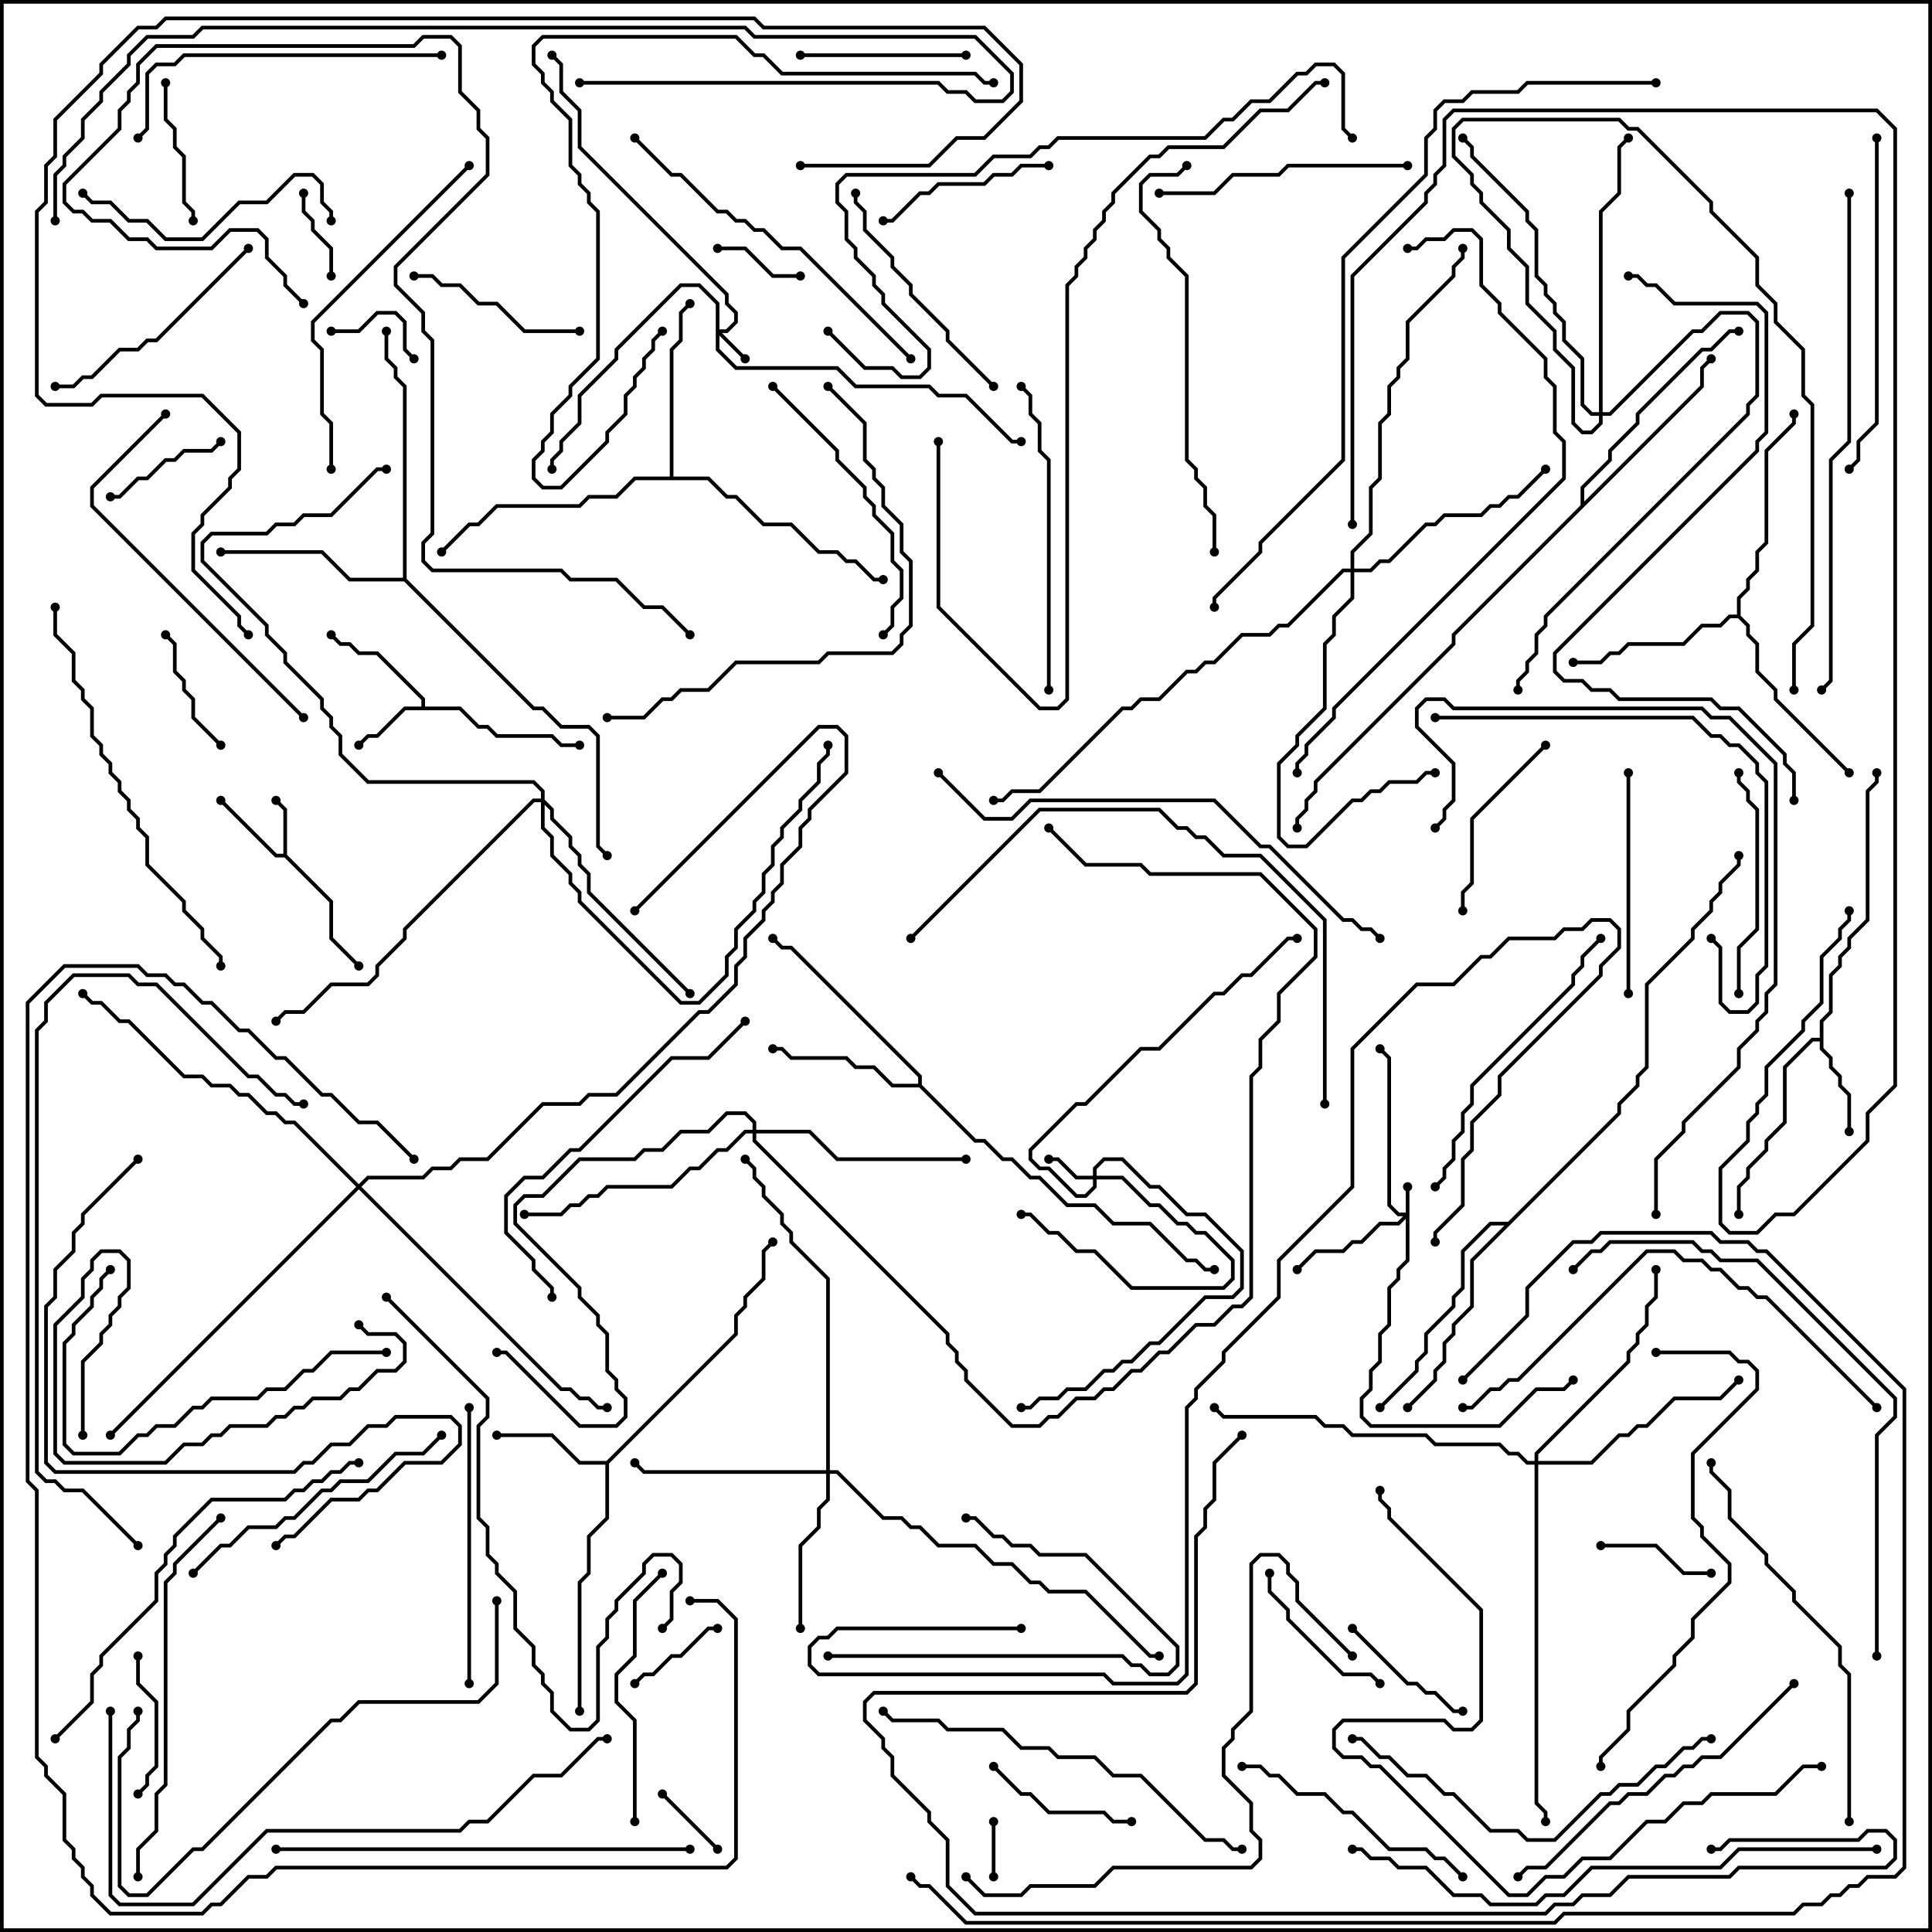 <svg version="1.1" width="105" height="105" xmlns="http://www.w3.org/2000/svg"><path d="M15.4,46.4L15.4,44.041L14.929,43.571L15.071,43.429L15.6,43.959L15.6,46.459L18.1,48.959L18.1,50.959L19.571,52.429L19.429,52.571L17.9,51.041L17.9,49.041L15.459,46.6L14.959,46.6L11.929,43.571L12.071,43.429L15.041,46.4z" stroke="none"/><path d="M22.9,38.4L22.9,38.041L20.459,35.6L19.459,35.6L18.959,35.1L18.459,35.1L17.929,34.571L18.071,34.429L18.541,34.9L19.041,34.9L19.541,35.4L20.541,35.4L23.1,37.959L23.1,38.4L25.041,38.4L26.041,39.4L26.541,39.4L27.041,39.9L30.041,39.9L30.541,40.4L31.5,40.4L31.5,40.6L30.459,40.6L29.959,40.1L26.959,40.1L26.459,39.6L25.959,39.6L24.959,38.6L22.041,38.6L20.541,40.1L20.041,40.1L19.571,40.571L19.429,40.429L19.959,39.9L20.459,39.9L21.959,38.4z" stroke="none"/><path d="M98.9,56.4L98.9,55.459L99.4,54.959L99.4,52.959L99.9,52.459L99.9,51.959L100.4,51.459L100.4,50.959L101.4,49.959L101.4,42.959L101.9,42.459L101.9,42L102.1,42L102.1,42.541L101.6,43.041L101.6,50.041L100.6,51.041L100.6,51.541L100.1,52.041L100.1,52.541L99.6,53.041L99.6,55.041L99.1,55.541L99.1,56.959L99.6,57.459L99.6,57.959L100.1,58.459L100.1,58.959L100.6,59.459L100.6,61.5L100.4,61.5L100.4,59.541L99.9,59.041L99.9,58.541L99.4,58.041L99.4,57.541L98.9,57.041L98.9,56.6L98.541,56.6L97.1,58.041L97.1,61.041L96.1,62.041L96.1,62.541L95.1,63.541L95.1,64.041L94.6,64.541L94.6,66L94.4,66L94.4,64.459L94.9,63.959L94.9,63.459L95.9,62.459L95.9,61.959L96.9,60.959L96.9,57.959L98.459,56.4z" stroke="none"/><path d="M32.959,79.4L39.9,72.459L39.9,71.459L40.4,70.959L40.4,70.459L41.4,69.459L41.4,67.959L41.929,67.429L42.071,67.571L41.6,68.041L41.6,69.541L40.6,70.541L40.6,71.041L40.1,71.541L40.1,72.541L33.1,79.541L33.1,82.541L32.1,83.541L32.1,85.541L31.6,86.041L31.6,93L31.4,93L31.4,85.959L31.9,85.459L31.9,83.459L32.9,82.459L32.9,79.6L31.459,79.6L29.959,78.1L27,78.1L27,77.9L30.041,77.9L31.541,79.4z" stroke="none"/><path d="M49.9,58.9L49.9,58.541L42.959,51.6L42.459,51.6L41.929,51.071L42.071,50.929L42.541,51.4L43.041,51.4L50.1,58.459L50.1,58.959L53.041,61.9L53.541,61.9L54.541,62.9L55.041,62.9L56.041,63.9L56.541,63.9L58.041,65.4L59.541,65.4L60.541,66.4L62.541,66.4L64.541,68.4L65.041,68.4L65.541,68.9L66,68.9L66,69.1L65.459,69.1L64.959,68.6L64.459,68.6L62.459,66.6L60.459,66.6L59.459,65.6L57.959,65.6L56.459,64.1L55.959,64.1L54.959,63.1L54.459,63.1L53.459,62.1L52.959,62.1L49.959,59.1L48.459,59.1L47.459,58.1L46.459,58.1L45.959,57.6L42.959,57.6L42.459,57.1L42,57.1L42,56.9L42.541,56.9L43.041,57.4L46.041,57.4L46.541,57.9L47.541,57.9L48.541,58.9z" stroke="none"/><path d="M94.4,33.4L94.4,32.459L94.9,31.959L94.9,31.459L95.4,30.959L95.4,29.959L95.9,29.459L95.9,24.459L97.4,22.959L97.4,22.5L97.6,22.5L97.6,23.041L96.1,24.541L96.1,29.541L95.6,30.041L95.6,31.041L95.1,31.541L95.1,32.041L94.6,32.541L94.6,33.459L95.1,33.959L95.1,34.459L95.6,34.959L95.6,36.459L96.6,37.459L96.6,37.959L100.571,41.929L100.429,42.071L96.4,38.041L96.4,37.541L95.4,36.541L95.4,35.041L94.9,34.541L94.9,34.041L94.459,33.6L94.041,33.6L93.541,34.1L92.541,34.1L91.541,35.1L88.541,35.1L88.041,35.6L87.541,35.6L87.041,36.1L85.5,36.1L85.5,35.9L86.959,35.9L87.459,35.4L87.959,35.4L88.459,34.9L91.459,34.9L92.459,33.9L93.459,33.9L93.959,33.4z" stroke="none"/><path d="M36.4,25.9L36.4,18.959L36.9,18.459L36.9,16.959L37.429,16.429L37.571,16.571L37.1,17.041L37.1,18.541L36.6,19.041L36.6,25.9L38.541,25.9L39.541,26.9L40.041,26.9L41.541,28.4L43.041,28.4L44.541,29.9L45.541,29.9L46.041,30.4L46.541,30.4L47.541,31.4L48,31.4L48,31.6L47.459,31.6L46.459,30.6L45.959,30.6L45.459,30.1L44.459,30.1L42.959,28.6L41.459,28.6L39.959,27.1L39.459,27.1L38.459,26.1L34.541,26.1L33.541,27.1L32.041,27.1L31.541,27.6L27.041,27.6L26.041,28.6L25.541,28.6L24.071,30.071L23.929,29.929L25.459,28.4L25.959,28.4L26.959,27.4L31.459,27.4L31.959,26.9L33.459,26.9L34.459,25.9z" stroke="none"/><path d="M21.9,31.4L21.9,21.041L21.4,20.541L21.4,20.041L20.9,19.541L20.9,18L21.1,18L21.1,19.459L21.6,19.959L21.6,20.459L22.1,20.959L22.1,31.459L29.041,38.4L29.541,38.4L30.541,39.4L32.041,39.4L32.6,39.959L32.6,45.959L33.071,46.429L32.929,46.571L32.4,46.041L32.4,40.041L31.959,39.6L30.459,39.6L29.459,38.6L28.959,38.6L21.959,31.6L18.959,31.6L17.459,30.1L12,30.1L12,29.9L17.541,29.9L19.041,31.4z" stroke="none"/><path d="M85.9,27.459L85.9,26.459L87.4,24.959L87.4,24.459L88.9,22.959L88.9,22.459L92.459,18.9L92.959,18.9L93.959,17.9L94.5,17.9L94.5,18.1L94.041,18.1L93.041,19.1L92.541,19.1L89.1,22.541L89.1,23.041L87.6,24.541L87.6,25.041L86.1,26.541L86.1,27.259L92.4,20.959L92.4,19.959L92.929,19.429L93.071,19.571L92.6,20.041L92.6,21.041L79.1,34.541L79.1,35.041L71.6,42.541L71.6,43.041L71.1,43.541L71.1,44.041L70.6,44.541L70.6,45L70.4,45L70.4,44.459L70.9,43.959L70.9,43.459L71.4,42.959L71.4,42.459L78.9,34.959L78.9,34.459z" stroke="none"/><path d="M81.959,66.4L87.9,60.459L87.9,59.959L88.9,58.959L88.9,58.459L89.4,57.959L89.4,53.459L91.9,50.959L91.9,50.459L92.9,49.459L92.9,48.959L93.4,48.459L93.4,47.959L94.4,46.959L94.4,46.5L94.6,46.5L94.6,47.041L93.6,48.041L93.6,48.541L93.1,49.041L93.1,49.541L92.1,50.541L92.1,51.041L89.6,53.541L89.6,58.041L89.1,58.541L89.1,59.041L88.1,60.041L88.1,60.541L80.1,68.541L80.1,71.041L79.1,72.041L79.1,72.541L78.6,73.041L78.6,74.041L78.1,74.541L78.1,75.041L76.571,76.571L76.429,76.429L77.9,74.959L77.9,74.459L78.4,73.959L78.4,72.959L78.9,72.459L78.9,71.959L79.9,70.959L79.9,68.459L81.759,66.6L81.041,66.6L79.6,68.041L79.6,70.041L79.1,70.541L79.1,71.041L77.6,72.541L77.6,73.541L77.1,74.041L77.1,74.541L75.071,76.571L74.929,76.429L76.9,74.459L76.9,73.959L77.4,73.459L77.4,72.459L78.9,70.959L78.9,70.459L79.4,69.959L79.4,67.959L80.959,66.4z" stroke="none"/><path d="M76.4,65.9L76.4,64.5L76.6,64.5L76.6,68.541L76.1,69.041L76.1,69.541L75.6,70.041L75.6,72.041L75.1,72.541L75.1,74.041L74.6,74.541L74.6,75.541L74.1,76.041L74.1,76.959L74.541,77.4L81.459,77.4L83.459,75.4L84.959,75.4L85.429,74.929L85.571,75.071L85.041,75.6L83.541,75.6L81.541,77.6L74.459,77.6L73.9,77.041L73.9,75.959L74.4,75.459L74.4,74.459L74.9,73.959L74.9,72.459L75.4,71.959L75.4,69.959L75.9,69.459L75.9,68.959L76.4,68.459L76.4,66.241L76.041,66.6L75.041,66.6L74.041,67.6L73.541,67.6L73.041,68.1L71.541,68.1L70.571,69.071L70.429,68.929L71.459,67.9L72.959,67.9L73.459,67.4L73.959,67.4L74.959,66.4L75.959,66.4L76.259,66.1L75.959,66.1L75.4,65.541L75.4,57.541L74.929,57.071L75.071,56.929L75.6,57.459L75.6,65.459L76.041,65.9z" stroke="none"/><path d="M38.9,16.541L37.959,15.6L37.041,15.6L33.6,19.041L33.6,19.541L31.6,21.541L31.6,23.041L30.6,24.041L30.6,24.541L30.1,25.041L30.1,25.5L29.9,25.5L29.9,24.959L30.4,24.459L30.4,23.959L31.4,22.959L31.4,21.459L33.4,19.459L33.4,18.959L36.959,15.4L38.041,15.4L39.1,16.459L39.1,17.9L39.459,17.9L39.9,17.459L39.9,17.041L39.4,16.541L39.4,16.041L31.4,8.041L31.4,6.041L30.4,5.041L30.4,3.541L29.929,3.071L30.071,2.929L30.6,3.459L30.6,4.959L31.6,5.959L31.6,7.959L39.6,15.959L39.6,16.459L40.1,16.959L40.1,17.541L39.541,18.1L39.241,18.1L40.571,19.429L40.429,19.571L39.1,18.241L39.1,18.959L40.041,19.9L45.541,19.9L46.541,20.9L50.541,20.9L51.041,21.4L52.541,21.4L55.041,23.9L55.5,23.9L55.5,24.1L54.959,24.1L52.459,21.6L50.959,21.6L50.459,21.1L46.459,21.1L45.459,20.1L39.959,20.1L38.9,19.041z" stroke="none"/><path d="M59.4,63.9L59.4,63.459L59.959,62.9L61.041,62.9L62.541,64.4L63.041,64.4L64.541,65.9L65.541,65.9L67.6,67.959L67.6,70.041L67.041,70.6L65.541,70.6L63.041,73.1L62.541,73.1L61.541,74.1L61.041,74.1L60.541,74.6L60.041,74.6L59.041,75.6L58.041,75.6L57.541,76.1L56.541,76.1L56.041,76.6L55.5,76.6L55.5,76.4L55.959,76.4L56.459,75.9L57.459,75.9L57.959,75.4L58.959,75.4L59.959,74.4L60.459,74.4L60.959,73.9L61.459,73.9L62.459,72.9L62.959,72.9L65.459,70.4L66.959,70.4L67.4,69.959L67.4,68.041L65.459,66.1L64.459,66.1L62.959,64.6L62.459,64.6L60.959,63.1L60.041,63.1L59.6,63.541L59.6,63.9L61.041,63.9L62.541,65.4L63.041,65.4L64.041,66.4L64.541,66.4L65.041,66.9L65.541,66.9L67.1,68.459L67.1,69.541L66.541,70.1L61.459,70.1L59.459,68.1L58.459,68.1L57.459,67.1L56.959,67.1L55.959,66.1L55.5,66.1L55.5,65.9L56.041,65.9L57.041,66.9L57.541,66.9L58.541,67.9L59.541,67.9L61.541,69.9L66.459,69.9L66.9,69.459L66.9,68.541L65.459,67.1L64.959,67.1L64.459,66.6L63.959,66.6L62.959,65.6L62.459,65.6L60.959,64.1L59.6,64.1L59.6,64.541L59.041,65.1L58.459,65.1L56.959,63.6L56.459,63.6L55.9,63.041L55.9,62.459L58.459,59.9L58.959,59.9L61.959,56.9L62.959,56.9L65.959,53.9L66.459,53.9L67.459,52.9L67.959,52.9L69.959,50.9L70.5,50.9L70.5,51.1L70.041,51.1L68.041,53.1L67.541,53.1L66.541,54.1L66.041,54.1L63.041,57.1L62.041,57.1L59.041,60.1L58.541,60.1L56.1,62.541L56.1,62.959L56.541,63.4L57.041,63.4L58.541,64.9L58.959,64.9L59.4,64.459L59.4,64.1L58.459,64.1L57.459,63.1L57,63.1L57,62.9L57.541,62.9L58.541,63.9z" stroke="none"/><path d="M44.9,79.9L44.9,69.541L42.9,67.541L42.9,67.041L42.4,66.541L42.4,66.041L41.4,65.041L41.4,64.541L40.9,64.041L40.9,63.541L40.429,63.071L40.571,62.929L41.1,63.459L41.1,63.959L41.6,64.459L41.6,64.959L42.6,65.959L42.6,66.459L43.1,66.959L43.1,67.459L45.1,69.459L45.1,79.9L45.541,79.9L48.041,82.4L49.041,82.4L49.541,82.9L50.041,82.9L51.041,83.9L53.041,83.9L54.041,84.9L55.041,84.9L56.041,85.9L56.541,85.9L57.041,86.4L59.041,86.4L62.541,89.9L63,89.9L63,90.1L62.459,90.1L58.959,86.6L56.959,86.6L56.459,86.1L55.959,86.1L54.959,85.1L53.959,85.1L52.959,84.1L50.959,84.1L49.959,83.1L49.459,83.1L48.959,82.6L47.959,82.6L45.459,80.1L45.1,80.1L45.1,81.541L44.6,82.041L44.6,83.041L43.6,84.041L43.6,88.5L43.4,88.5L43.4,83.959L44.4,82.959L44.4,81.959L44.9,81.459L44.9,80.1L34.959,80.1L34.429,79.571L34.571,79.429L35.041,79.9z" stroke="none"/><path d="M40.9,61.4L40.9,61.041L40.459,60.6L39.541,60.6L38.541,61.6L37.041,61.6L36.041,62.6L35.041,62.6L34.541,63.1L31.541,63.1L29.541,65.1L28.541,65.1L28.1,65.541L28.1,66.459L31.6,69.959L31.6,70.459L32.6,71.459L32.6,71.959L33.1,72.459L33.1,74.459L33.6,74.959L33.6,75.459L34.1,75.959L34.1,77.041L33.541,77.6L31.459,77.6L27.459,73.6L27,73.6L27,73.4L27.541,73.4L31.541,77.4L33.459,77.4L33.9,76.959L33.9,76.041L33.4,75.541L33.4,75.041L32.9,74.541L32.9,72.541L32.4,72.041L32.4,71.541L31.4,70.541L31.4,70.041L27.9,66.541L27.9,65.459L28.459,64.9L29.459,64.9L31.459,62.9L34.459,62.9L34.959,62.4L35.959,62.4L36.959,61.4L38.459,61.4L39.459,60.4L40.541,60.4L41.1,60.959L41.1,61.4L44.041,61.4L45.541,62.9L52.5,62.9L52.5,63.1L45.459,63.1L43.959,61.6L41.1,61.6L41.1,61.959L51.6,72.459L51.6,72.959L52.1,73.459L52.1,73.959L52.6,74.459L52.6,74.959L55.041,77.4L56.459,77.4L56.959,76.9L57.459,76.9L58.459,75.9L59.459,75.9L59.959,75.4L60.459,75.4L61.459,74.4L61.959,74.4L62.959,73.4L63.459,73.4L64.959,71.9L65.959,71.9L66.959,70.9L67.459,70.9L67.9,70.459L67.9,58.459L68.4,57.959L68.4,56.459L69.4,55.459L69.4,53.959L71.4,51.959L71.4,50.541L68.459,47.6L62.459,47.6L61.959,47.1L58.959,47.1L56.929,45.071L57.071,44.929L59.041,46.9L62.041,46.9L62.541,47.4L68.541,47.4L71.6,50.459L71.6,52.041L69.6,54.041L69.6,55.541L68.6,56.541L68.6,58.041L68.1,58.541L68.1,70.541L67.541,71.1L67.041,71.1L66.041,72.1L65.041,72.1L63.541,73.6L63.041,73.6L62.041,74.6L61.541,74.6L60.541,75.6L60.041,75.6L59.541,76.1L58.541,76.1L57.541,77.1L57.041,77.1L56.541,77.6L54.959,77.6L52.4,75.041L52.4,74.541L51.9,74.041L51.9,73.541L51.4,73.041L51.4,72.541L40.9,62.041L40.9,61.6L40.541,61.6L39.541,62.6L39.041,62.6L38.041,63.6L37.541,63.6L36.541,64.6L33.041,64.6L32.541,65.1L32.041,65.1L31.541,65.6L31.041,65.6L30.541,66.1L28.5,66.1L28.5,65.9L30.459,65.9L30.959,65.4L31.459,65.4L31.959,64.9L32.459,64.9L32.959,64.4L36.459,64.4L37.459,63.4L37.959,63.4L38.959,62.4L39.459,62.4L40.459,61.4z" stroke="none"/><path d="M73.4,30.9L73.4,29.959L74.4,28.959L74.4,26.459L74.9,25.959L74.9,22.959L75.4,22.459L75.4,20.959L75.9,20.459L75.9,19.959L76.4,19.459L76.4,17.459L78.9,14.959L78.9,14.459L79.4,13.959L79.4,13.5L79.6,13.5L79.6,14.041L79.1,14.541L79.1,15.041L76.6,17.541L76.6,19.541L76.1,20.041L76.1,20.541L75.6,21.041L75.6,22.541L75.1,23.041L75.1,26.041L74.6,26.541L74.6,29.041L73.6,30.041L73.6,30.9L74.459,30.9L74.959,30.4L75.459,30.4L77.459,28.4L77.959,28.4L78.459,27.9L80.459,27.9L80.959,27.4L81.459,27.4L81.959,26.9L82.459,26.9L83.929,25.429L84.071,25.571L82.541,27.1L82.041,27.1L81.541,27.6L81.041,27.6L80.541,28.1L78.541,28.1L78.041,28.6L77.541,28.6L75.541,30.6L75.041,30.6L74.541,31.1L73.6,31.1L73.6,32.541L72.6,33.541L72.6,34.541L72.1,35.041L72.1,38.541L70.6,40.041L70.6,40.541L69.6,41.541L69.6,45.459L70.041,45.9L70.959,45.9L73.459,43.4L73.959,43.4L74.459,42.9L74.959,42.9L75.459,42.4L76.959,42.4L77.459,41.9L78,41.9L78,42.1L77.541,42.1L77.041,42.6L75.541,42.6L75.041,43.1L74.541,43.1L74.041,43.6L73.541,43.6L71.041,46.1L69.959,46.1L69.4,45.541L69.4,41.459L70.4,40.459L70.4,39.959L71.9,38.459L71.9,34.959L72.4,34.459L72.4,33.459L73.4,32.459L73.4,31.1L73.041,31.1L70.041,34.1L69.541,34.1L69.041,34.6L67.541,34.6L66.041,36.1L65.541,36.1L65.041,36.6L64.541,36.6L63.041,38.1L62.041,38.1L61.541,38.6L61.041,38.6L56.541,43.1L55.041,43.1L54.541,43.6L54,43.6L54,43.4L54.459,43.4L54.959,42.9L56.459,42.9L60.959,38.4L61.459,38.4L61.959,37.9L62.959,37.9L64.459,36.4L64.959,36.4L65.459,35.9L65.959,35.9L67.459,34.4L68.959,34.4L69.459,33.9L69.959,33.9L72.959,30.9z" stroke="none"/><path d="M83.4,79.4L83.4,78.959L88.4,73.959L88.4,73.459L88.9,72.959L88.9,72.459L89.4,71.959L89.4,70.959L89.9,70.459L89.9,69L90.1,69L90.1,70.541L89.6,71.041L89.6,72.041L89.1,72.541L89.1,73.041L88.6,73.541L88.6,74.041L83.6,79.041L83.6,79.4L86.459,79.4L87.959,77.9L88.459,77.9L88.959,77.4L89.459,77.4L90.959,75.9L93.459,75.9L94.429,74.929L94.571,75.071L93.541,76.1L91.041,76.1L89.541,77.6L89.041,77.6L88.541,78.1L88.041,78.1L86.541,79.6L83.6,79.6L83.6,97.959L84.1,98.459L84.1,99L83.9,99L83.9,98.541L83.4,98.041L83.4,79.6L82.959,79.6L82.459,79.1L81.959,79.1L81.459,78.6L77.959,78.6L77.459,78.1L73.459,78.1L72.959,77.6L71.959,77.6L71.459,77.1L66.459,77.1L65.929,76.571L66.071,76.429L66.541,76.9L71.541,76.9L72.041,77.4L73.041,77.4L73.541,77.9L77.541,77.9L78.041,78.4L81.541,78.4L82.041,78.9L82.541,78.9L83.041,79.4z" stroke="none"/><path d="M29.4,43.4L29.4,43.041L28.959,42.6L19.959,42.6L18.4,41.041L18.4,40.041L17.9,39.541L17.9,39.041L17.4,38.541L17.4,38.041L15.4,36.041L15.4,35.541L14.4,34.541L14.4,34.041L10.9,30.541L10.9,29.459L11.459,28.9L14.459,28.9L14.959,28.4L15.959,28.4L16.459,27.9L17.959,27.9L20.459,25.4L21,25.4L21,25.6L20.541,25.6L18.041,28.1L16.541,28.1L16.041,28.6L15.041,28.6L14.541,29.1L11.541,29.1L11.1,29.541L11.1,30.459L14.6,33.959L14.6,34.459L15.6,35.459L15.6,35.959L17.6,37.959L17.6,38.459L18.1,38.959L18.1,39.459L18.6,39.959L18.6,40.959L20.041,42.4L29.041,42.4L29.6,42.959L29.6,43.459L30.1,43.959L30.1,44.459L31.1,45.459L31.1,45.959L31.6,46.459L31.6,46.959L32.1,47.459L32.1,48.459L37.571,53.929L37.429,54.071L31.9,48.541L31.9,47.541L31.4,47.041L31.4,46.541L30.9,46.041L30.9,45.541L29.9,44.541L29.9,44.041L29.6,43.741L29.6,44.959L30.1,45.459L30.1,46.459L31.1,47.459L31.1,47.959L31.6,48.459L31.6,48.959L37.041,54.4L37.959,54.4L39.4,52.959L39.4,51.959L39.9,51.459L39.9,50.459L40.9,49.459L40.9,48.959L41.4,48.459L41.4,47.459L41.9,46.959L41.9,45.959L42.4,45.459L42.4,44.959L43.4,43.959L43.4,43.459L44.4,42.459L44.4,41.459L44.9,40.959L44.9,40.5L45.1,40.5L45.1,41.041L44.6,41.541L44.6,42.541L43.6,43.541L43.6,44.041L42.6,45.041L42.6,45.541L42.1,46.041L42.1,47.041L41.6,47.541L41.6,48.541L41.1,49.041L41.1,49.541L40.1,50.541L40.1,51.541L39.6,52.041L39.6,53.041L38.041,54.6L36.959,54.6L31.4,49.041L31.4,48.541L30.9,48.041L30.9,47.541L29.9,46.541L29.9,45.541L29.4,45.041L29.4,43.6L29.041,43.6L22.1,50.541L22.1,51.041L20.6,52.541L20.6,53.041L20.041,53.6L18.041,53.6L16.541,55.1L15.541,55.1L15.071,55.571L14.929,55.429L15.459,54.9L16.459,54.9L17.959,53.4L19.959,53.4L20.4,52.959L20.4,52.459L21.9,50.959L21.9,50.459L28.959,43.4z" stroke="none"/><path d="M86.9,22.4L86.9,11.459L87.9,10.459L87.9,7.959L88.429,7.429L88.571,7.571L88.1,8.041L88.1,10.541L87.1,11.541L87.1,22.4L87.459,22.4L91.959,17.9L92.459,17.9L93.459,16.9L95.041,16.9L95.6,17.459L95.6,21.541L95.1,22.041L95.1,22.541L84.1,33.541L84.1,34.041L83.6,34.541L83.6,35.541L83.1,36.041L83.1,36.541L82.6,37.041L82.6,37.5L82.4,37.5L82.4,36.959L82.9,36.459L82.9,35.959L83.4,35.459L83.4,34.459L83.9,33.959L83.9,33.459L94.9,22.459L94.9,21.959L95.4,21.459L95.4,17.541L94.959,17.1L93.541,17.1L92.541,18.1L92.041,18.1L87.541,22.6L87.1,22.6L87.1,23.041L86.541,23.6L85.959,23.6L85.4,23.041L85.4,20.041L84.4,19.041L84.4,18.041L82.9,16.541L82.9,14.541L81.9,13.541L81.9,12.541L80.4,11.041L80.4,10.541L79.9,10.041L79.9,9.541L78.9,8.541L78.9,6.959L79.459,6.4L88.041,6.4L88.541,6.9L89.041,6.9L93.1,10.959L93.1,11.459L95.6,13.959L95.6,15.459L96.6,16.459L96.6,17.459L98.1,18.959L98.1,21.459L98.6,21.959L98.6,34.041L97.6,35.041L97.6,37.5L97.4,37.5L97.4,34.959L98.4,33.959L98.4,22.041L97.9,21.541L97.9,19.041L96.4,17.541L96.4,16.541L95.4,15.541L95.4,14.041L92.9,11.541L92.9,11.041L88.959,7.1L88.459,7.1L87.959,6.6L79.541,6.6L79.1,7.041L79.1,8.459L80.1,9.459L80.1,9.959L80.6,10.459L80.6,10.959L82.1,12.459L82.1,13.459L83.1,14.459L83.1,16.459L84.6,17.959L84.6,18.959L85.6,19.959L85.6,22.959L86.041,23.4L86.459,23.4L86.9,22.959L86.9,22.6L86.459,22.6L85.9,22.041L85.9,19.541L84.9,18.541L84.9,17.541L84.4,17.041L84.4,16.541L83.9,16.041L83.9,15.541L83.4,15.041L83.4,12.541L82.9,12.041L82.9,11.541L79.9,8.541L79.9,8.041L79.429,7.571L79.571,7.429L80.1,7.959L80.1,8.459L83.1,11.459L83.1,11.959L83.6,12.459L83.6,14.959L84.1,15.459L84.1,15.959L84.6,16.459L84.6,16.959L85.1,17.459L85.1,18.459L86.1,19.459L86.1,21.959L86.541,22.4z" stroke="none"/><path d="M19.5,64.359L19.959,63.9L22.959,63.9L23.459,63.4L24.459,63.4L24.959,62.9L26.459,62.9L29.459,59.9L31.459,59.9L31.959,59.4L33.459,59.4L37.959,54.9L38.459,54.9L39.9,53.459L39.9,52.459L40.4,51.959L40.4,50.959L41.4,49.959L41.4,49.459L41.9,48.959L41.9,48.459L42.4,47.959L42.4,46.959L43.4,45.959L43.4,44.959L43.9,44.459L43.9,43.959L45.9,41.959L45.9,40.041L45.459,39.6L44.541,39.6L34.571,49.571L34.429,49.429L44.459,39.4L45.541,39.4L46.1,39.959L46.1,42.041L44.1,44.041L44.1,44.541L43.6,45.041L43.6,46.041L42.6,47.041L42.6,48.041L42.1,48.541L42.1,49.041L41.6,49.541L41.6,50.041L40.6,51.041L40.6,52.041L40.1,52.541L40.1,53.541L38.541,55.1L38.041,55.1L33.541,59.6L32.041,59.6L31.541,60.1L29.541,60.1L26.541,63.1L25.041,63.1L24.541,63.6L23.541,63.6L23.041,64.1L20.041,64.1L19.641,64.5L30.541,75.4L31.041,75.4L31.541,75.9L32.041,75.9L32.541,76.4L33,76.4L33,76.6L32.459,76.6L31.959,76.1L31.459,76.1L30.959,75.6L30.459,75.6L19.5,64.641L6.071,78.071L5.929,77.929L19.359,64.5L15.959,61.1L15.459,61.1L14.959,60.6L14.459,60.6L13.459,59.6L12.959,59.6L12.459,59.1L11.459,59.1L10.959,58.6L9.959,58.6L6.959,55.6L6.459,55.6L5.459,54.6L4.959,54.6L4.429,54.071L4.571,53.929L5.041,54.4L5.541,54.4L6.541,55.4L7.041,55.4L10.041,58.4L11.041,58.4L11.541,58.9L12.541,58.9L13.041,59.4L13.541,59.4L14.541,60.4L15.041,60.4L15.541,60.9L16.041,60.9z" stroke="none"/><path d="M54.1,102L53.9,102L53.9,99L54.1,99z" stroke="none"/><path d="M35.929,97.571L36.071,97.429L39.071,100.429L38.929,100.571z" stroke="none"/><path d="M43.5,14.9L43.5,15.1L41.959,15.1L40.459,13.6L39,13.6L39,13.4L40.541,13.4L42.041,14.9z" stroke="none"/><path d="M16.4,10.5L16.6,10.5L16.6,11.459L17.1,11.959L17.1,12.459L18.1,13.459L18.1,15L17.9,15L17.9,13.541L16.9,12.541L16.9,12.041L16.4,11.541z" stroke="none"/><path d="M18,18.1L18,17.9L19.459,17.9L20.459,16.9L21.541,16.9L22.1,17.459L22.1,18.959L22.571,19.429L22.429,19.571L21.9,19.041L21.9,17.541L21.459,17.1L20.541,17.1L19.541,18.1z" stroke="none"/><path d="M34.571,91.571L34.429,91.429L34.959,90.9L35.459,90.9L36.459,89.9L36.959,89.9L38.459,88.4L39,88.4L39,88.6L38.541,88.6L37.041,90.1L36.541,90.1L35.541,91.1L35.041,91.1z" stroke="none"/><path d="M93,85.4L93,85.6L91.459,85.6L89.959,84.1L87,84.1L87,83.9L90.041,83.9L91.541,85.4z" stroke="none"/><path d="M6,27.1L6,26.9L6.459,26.9L7.459,25.9L7.959,25.9L8.959,24.9L9.459,24.9L9.959,24.4L11.459,24.4L11.929,23.929L12.071,24.071L11.541,24.6L10.041,24.6L9.541,25.1L9.041,25.1L8.041,26.1L7.541,26.1L6.541,27.1z" stroke="none"/><path d="M12.071,40.429L11.929,40.571L10.4,39.041L10.4,38.041L9.9,37.541L9.9,37.041L9.4,36.541L9.4,35.041L8.929,34.571L9.071,34.429L9.6,34.959L9.6,36.459L10.1,36.959L10.1,37.459L10.6,37.959L10.6,38.959z" stroke="none"/><path d="M7.4,90L7.6,90L7.6,91.459L8.6,92.459L8.6,96.041L8.1,96.541L8.1,97.041L7.571,97.571L7.429,97.429L7.9,96.959L7.9,96.459L8.4,95.959L8.4,92.541L7.4,91.541z" stroke="none"/><path d="M73.429,88.571L73.571,88.429L76.541,91.4L77.041,91.4L77.541,91.9L78.041,91.9L79.041,92.9L79.5,92.9L79.5,93.1L78.959,93.1L77.959,92.1L77.459,92.1L76.959,91.6L76.459,91.6z" stroke="none"/><path d="M8.9,4.5L9.1,4.5L9.1,6.459L9.6,6.959L9.6,7.959L10.1,8.459L10.1,10.959L10.6,11.459L10.6,12L10.4,12L10.4,11.541L9.9,11.041L9.9,8.541L9.4,8.041L9.4,7.041L8.9,6.541z" stroke="none"/><path d="M53.929,96.071L54.071,95.929L55.541,97.4L56.041,97.4L57.041,98.4L60.041,98.4L60.541,98.9L61.5,98.9L61.5,99.1L60.459,99.1L59.959,98.6L56.959,98.6L55.959,97.6L55.459,97.6z" stroke="none"/><path d="M75.071,91.429L74.929,91.571L74.459,91.1L72.959,91.1L69.9,88.041L69.9,87.541L68.9,86.541L68.9,85.5L69.1,85.5L69.1,86.459L70.1,87.459L70.1,87.959L73.041,90.9L74.541,90.9z" stroke="none"/><path d="M52.5,2.9L52.5,3.1L43.5,3.1L43.5,2.9z" stroke="none"/><path d="M31.5,17.9L31.5,18.1L28.459,18.1L26.959,16.6L25.959,16.6L24.959,15.6L23.959,15.6L23.459,15.1L22.5,15.1L22.5,14.9L23.541,14.9L24.041,15.4L25.041,15.4L26.041,16.4L27.041,16.4L28.541,17.9z" stroke="none"/><path d="M48,12.1L48,11.9L48.459,11.9L49.959,10.4L50.459,10.4L50.959,9.9L53.459,9.9L53.959,9.4L54.959,9.4L55.459,8.9L57,8.9L57,9.1L55.541,9.1L55.041,9.6L54.041,9.6L53.541,10.1L51.041,10.1L50.541,10.6L50.041,10.6L48.541,12.1z" stroke="none"/><path d="M83.929,40.429L84.071,40.571L80.1,44.541L80.1,48.041L79.6,48.541L79.6,49.5L79.4,49.5L79.4,48.459L79.9,47.959L79.9,44.459z" stroke="none"/><path d="M45,90.1L45,89.9L61.041,89.9L61.541,90.4L62.041,90.4L62.541,90.9L63.459,90.9L63.9,90.459L63.9,89.541L58.959,84.6L56.459,84.6L55.959,84.1L54.959,84.1L54.459,83.6L53.959,83.6L52.959,82.6L52.5,82.6L52.5,82.4L53.041,82.4L54.041,83.4L54.541,83.4L55.041,83.9L56.041,83.9L56.541,84.4L59.041,84.4L64.1,89.459L64.1,90.541L63.541,91.1L62.459,91.1L61.959,90.6L61.459,90.6L60.959,90.1z" stroke="none"/><path d="M88.6,54L88.4,54L88.4,42L88.6,42z" stroke="none"/><path d="M94.6,54L94.4,54L94.4,51.459L95.4,50.459L95.4,44.041L94.9,43.541L94.9,43.041L94.4,42.541L94.4,42L94.6,42L94.6,42.459L95.1,42.959L95.1,43.459L95.6,43.959L95.6,50.541L94.6,51.541z" stroke="none"/><path d="M13.429,13.429L13.571,13.571L8.541,18.6L8.041,18.6L7.541,19.1L6.541,19.1L5.041,20.6L4.541,20.6L4.041,21.1L3,21.1L3,20.9L3.959,20.9L4.459,20.4L4.959,20.4L6.459,18.9L7.459,18.9L7.959,18.4L8.459,18.4z" stroke="none"/><path d="M46.4,10.5L46.6,10.5L46.6,10.959L47.1,11.459L47.1,12.459L48.6,13.959L48.6,14.459L49.6,15.459L49.6,15.959L51.6,17.959L51.6,18.459L54.071,20.929L53.929,21.071L51.4,18.541L51.4,18.041L49.4,16.041L49.4,15.541L48.4,14.541L48.4,14.041L46.9,12.541L46.9,11.541L46.4,11.041z" stroke="none"/><path d="M67.5,96.1L67.5,95.9L68.541,95.9L69.041,96.4L69.541,96.4L70.541,97.4L72.041,97.4L73.041,98.4L73.541,98.4L75.541,100.4L77.541,100.4L78.041,100.9L78.541,100.9L79.571,101.929L79.429,102.071L78.459,101.1L77.959,101.1L77.459,100.6L75.459,100.6L73.459,98.6L72.959,98.6L71.959,97.6L70.459,97.6L69.459,96.6L68.959,96.6L68.459,96.1z" stroke="none"/><path d="M63,10.6L63,10.4L65.959,10.4L66.959,9.4L69.459,9.4L69.959,8.9L76.5,8.9L76.5,9.1L70.041,9.1L69.541,9.6L67.041,9.6L66.041,10.6z" stroke="none"/><path d="M34.6,99L34.4,99L34.4,93.541L33.4,92.541L33.4,90.959L34.4,89.959L34.4,86.959L35.929,85.429L36.071,85.571L34.6,87.041L34.6,90.041L33.6,91.041L33.6,92.459L34.6,93.459z" stroke="none"/><path d="M18.1,12L17.9,12L17.9,11.541L17.4,11.041L17.4,10.041L16.959,9.6L16.041,9.6L14.541,11.1L13.041,11.1L11.041,13.1L8.959,13.1L7.959,12.1L6.959,12.1L5.959,11.1L4.959,11.1L4.429,10.571L4.571,10.429L5.041,10.9L6.041,10.9L7.041,11.9L8.041,11.9L9.041,12.9L10.959,12.9L12.959,10.9L14.459,10.9L15.959,9.4L17.041,9.4L17.6,9.959L17.6,10.959L18.1,11.459z" stroke="none"/><path d="M41.929,21.071L42.071,20.929L45.6,24.459L45.6,24.959L47.1,26.459L47.1,26.959L47.6,27.459L47.6,27.959L48.6,28.959L48.6,30.459L49.1,30.959L49.1,32.541L48.6,33.041L48.6,34.041L48.071,34.571L47.929,34.429L48.4,33.959L48.4,32.959L48.9,32.459L48.9,31.041L48.4,30.541L48.4,29.041L47.4,28.041L47.4,27.541L46.9,27.041L46.9,26.541L45.4,25.041L45.4,24.541z" stroke="none"/><path d="M25.4,76.5L25.6,76.5L25.6,91.5L25.4,91.5z" stroke="none"/><path d="M23.929,77.929L24.071,78.071L23.041,79.1L21.541,79.1L20.041,80.6L18.541,80.6L18.041,81.1L17.541,81.1L16.041,82.6L15.541,82.6L15.041,83.1L13.541,83.1L12.541,84.1L12.041,84.1L10.571,85.571L10.429,85.429L11.959,83.9L12.459,83.9L13.459,82.9L14.959,82.9L15.459,82.4L15.959,82.4L17.459,80.9L17.959,80.9L18.459,80.4L19.959,80.4L21.459,78.9L22.959,78.9z" stroke="none"/><path d="M21,73.4L21,73.6L18.041,73.6L17.041,74.6L16.541,74.6L15.541,75.6L14.541,75.6L14.041,76.1L11.541,76.1L11.041,76.6L10.541,76.6L9.541,77.6L8.541,77.6L8.041,78.1L7.541,78.1L6.541,79.1L3.959,79.1L3.4,78.541L3.4,72.959L3.9,72.459L3.9,71.959L4.9,70.959L4.9,70.459L5.4,69.959L5.4,69.459L5.929,68.929L6.071,69.071L5.6,69.541L5.6,70.041L5.1,70.541L5.1,71.041L4.1,72.041L4.1,72.541L3.6,73.041L3.6,78.459L4.041,78.9L6.459,78.9L7.459,77.9L7.959,77.9L8.459,77.4L9.459,77.4L10.459,76.4L10.959,76.4L11.459,75.9L13.959,75.9L14.459,75.4L15.459,75.4L16.459,74.4L16.959,74.4L17.959,73.4z" stroke="none"/><path d="M4.6,78L4.4,78L4.4,73.959L5.4,72.959L5.4,72.459L5.9,71.959L5.9,71.459L6.4,70.959L6.4,70.459L6.9,69.959L6.9,68.541L6.459,68.1L5.541,68.1L5.1,68.541L5.1,69.041L4.6,69.541L4.6,70.541L3.1,72.041L3.1,78.959L3.541,79.4L8.959,79.4L9.959,78.4L10.959,78.4L11.459,77.9L11.959,77.9L12.459,77.4L14.459,77.4L14.959,76.9L15.459,76.9L15.959,76.4L16.459,76.4L16.959,75.9L18.459,75.9L18.959,75.4L19.459,75.4L20.459,74.4L21.459,74.4L21.9,73.959L21.9,73.041L21.459,72.6L19.959,72.6L19.429,72.071L19.571,71.929L20.041,72.4L21.541,72.4L22.1,72.959L22.1,74.041L21.541,74.6L20.541,74.6L19.541,75.6L19.041,75.6L18.541,76.1L17.041,76.1L16.541,76.6L16.041,76.6L15.541,77.1L15.041,77.1L14.541,77.6L12.541,77.6L12.041,78.1L11.541,78.1L11.041,78.6L10.041,78.6L9.041,79.6L3.459,79.6L2.9,79.041L2.9,71.959L4.4,70.459L4.4,69.459L4.9,68.959L4.9,68.459L5.459,67.9L6.541,67.9L7.1,68.459L7.1,70.041L6.6,70.541L6.6,71.041L6.1,71.541L6.1,72.041L5.6,72.541L5.6,73.041L4.6,74.041z" stroke="none"/><path d="M78.071,64.571L77.929,64.429L78.4,63.959L78.4,63.459L78.9,62.959L78.9,61.959L79.4,61.459L79.4,60.459L79.9,59.959L79.9,58.959L85.4,53.459L85.4,52.959L85.9,52.459L85.9,51.959L86.929,50.929L87.071,51.071L86.1,52.041L86.1,52.541L85.6,53.041L85.6,53.541L80.1,59.041L80.1,60.041L79.6,60.541L79.6,61.541L79.1,62.041L79.1,63.041L78.6,63.541L78.6,64.041z" stroke="none"/><path d="M57.1,37.5L56.9,37.5L56.9,25.041L56.4,24.541L56.4,23.041L55.9,22.541L55.9,21.541L55.429,21.071L55.571,20.929L56.1,21.459L56.1,22.459L56.6,22.959L56.6,24.459L57.1,24.959z" stroke="none"/><path d="M24,2.9L24,3.1L10.041,3.1L9.541,3.6L8.541,3.6L8.1,4.041L8.1,7.041L7.571,7.571L7.429,7.429L7.9,6.959L7.9,3.959L8.459,3.4L9.459,3.4L9.959,2.9z" stroke="none"/><path d="M101.9,7.5L102.1,7.5L102.1,23.041L101.1,24.041L101.1,25.041L100.571,25.571L100.429,25.429L100.9,24.959L100.9,23.959L101.9,22.959z" stroke="none"/><path d="M8.929,22.429L9.071,22.571L5.1,26.541L5.1,27.459L16.571,38.929L16.429,39.071L4.9,27.541L4.9,26.459z" stroke="none"/><path d="M18.1,25.5L17.9,25.5L17.9,23.041L17.4,22.541L17.4,19.041L16.9,18.541L16.9,17.459L25.429,8.929L25.571,9.071L17.1,17.541L17.1,18.459L17.6,18.959L17.6,22.459L18.1,22.959z" stroke="none"/><path d="M40.429,55.429L40.571,55.571L38.541,57.6L36.541,57.6L31.541,62.6L31.041,62.6L29.541,64.1L28.541,64.1L27.6,65.041L27.6,66.959L29.1,68.459L29.1,68.959L30.1,69.959L30.1,70.5L29.9,70.5L29.9,70.041L28.9,69.041L28.9,68.541L27.4,67.041L27.4,64.959L28.459,63.9L29.459,63.9L30.959,62.4L31.459,62.4L36.459,57.4L38.459,57.4z" stroke="none"/><path d="M97.429,91.429L97.571,91.571L93.541,95.6L92.541,95.6L92.041,96.1L91.541,96.1L91.041,96.6L90.541,96.6L89.541,97.6L88.541,97.6L88.041,98.1L87.541,98.1L84.041,101.6L83.041,101.6L82.571,102.071L82.429,101.929L82.959,101.4L83.959,101.4L87.459,97.9L87.959,97.9L88.459,97.4L89.459,97.4L90.459,96.4L90.959,96.4L91.459,95.9L91.959,95.9L92.459,95.4L93.459,95.4z" stroke="none"/><path d="M34.429,7.571L34.571,7.429L36.541,9.4L37.041,9.4L39.041,11.4L39.541,11.4L40.041,11.9L40.541,11.9L41.041,12.4L41.541,12.4L42.541,13.4L43.541,13.4L49.571,19.429L49.429,19.571L43.459,13.6L42.459,13.6L41.459,12.6L40.959,12.6L40.459,12.1L39.959,12.1L39.459,11.6L38.959,11.6L36.959,9.6L36.459,9.6z" stroke="none"/><path d="M78,39.1L78,38.9L92.041,38.9L93.041,39.9L93.541,39.9L94.041,40.4L94.541,40.4L95.6,41.459L95.6,41.959L96.1,42.459L96.1,52.541L95.6,53.041L95.6,54.541L95.041,55.1L93.959,55.1L93.4,54.541L93.4,51.541L92.929,51.071L93.071,50.929L93.6,51.459L93.6,54.459L94.041,54.9L94.959,54.9L95.4,54.459L95.4,52.959L95.9,52.459L95.9,42.541L95.4,42.041L95.4,41.541L94.459,40.6L93.959,40.6L93.459,40.1L92.959,40.1L91.959,39.1z" stroke="none"/><path d="M73.5,94.6L73.5,94.4L74.041,94.4L75.041,95.4L75.541,95.4L76.541,96.4L77.541,96.4L78.541,97.4L79.041,97.4L81.041,99.4L82.541,99.4L83.041,99.9L84.459,99.9L86.959,97.4L87.459,97.4L87.959,96.9L88.959,96.9L89.959,95.9L90.459,95.9L91.459,94.9L91.959,94.9L92.459,94.4L93,94.4L93,94.6L92.541,94.6L92.041,95.1L91.541,95.1L90.541,96.1L90.041,96.1L89.041,97.1L88.041,97.1L87.541,97.6L87.041,97.6L84.541,100.1L82.959,100.1L82.459,99.6L80.959,99.6L78.959,97.6L78.459,97.6L77.459,96.6L76.459,96.6L75.459,95.6L74.959,95.6L73.959,94.6z" stroke="none"/><path d="M7.6,102L7.4,102L7.4,100.459L8.4,99.459L8.4,97.459L8.9,96.959L8.9,85.959L9.4,85.459L9.4,84.959L11.929,82.429L12.071,82.571L9.6,85.041L9.6,85.541L9.1,86.041L9.1,97.041L8.6,97.541L8.6,99.541L7.6,100.541z" stroke="none"/><path d="M26.9,87L27.1,87L27.1,91.541L26.041,92.6L19.541,92.6L18.541,93.6L18.041,93.6L11.041,100.6L10.541,100.6L8.041,103.1L6.959,103.1L6.4,102.541L6.4,95.459L6.9,94.959L6.9,93.959L7.4,93.459L7.4,93L7.6,93L7.6,93.541L7.1,94.041L7.1,95.041L6.6,95.541L6.6,102.459L7.041,102.9L7.959,102.9L10.459,100.4L10.959,100.4L17.959,93.4L18.459,93.4L19.459,92.4L25.959,92.4L26.9,91.459z" stroke="none"/><path d="M100.6,99L100.4,99L100.4,91.041L99.9,90.541L99.9,89.541L97.4,87.041L97.4,86.541L95.9,85.041L95.9,84.541L93.9,82.541L93.9,81.041L92.9,80.041L92.9,79.5L93.1,79.5L93.1,79.959L94.1,80.959L94.1,82.459L96.1,84.459L96.1,84.959L97.6,86.459L97.6,86.959L100.1,89.459L100.1,90.459L100.6,90.959z" stroke="none"/><path d="M47.929,93.071L48.071,92.929L48.541,93.4L51.041,93.4L51.541,93.9L54.541,93.9L55.541,94.9L57.041,94.9L57.541,95.4L59.541,95.4L60.541,96.4L62.041,96.4L65.541,99.9L66.541,99.9L67.041,100.4L67.5,100.4L67.5,100.6L66.959,100.6L66.459,100.1L65.459,100.1L61.959,96.6L60.459,96.6L59.459,95.6L57.459,95.6L56.959,95.1L55.459,95.1L54.459,94.1L51.459,94.1L50.959,93.6L48.459,93.6z" stroke="none"/><path d="M66.1,30L65.9,30L65.9,28.041L65.4,27.541L65.4,26.541L64.9,26.041L64.9,25.541L64.4,25.041L64.4,15.041L63.4,14.041L63.4,13.541L62.9,13.041L62.9,12.541L61.9,11.541L61.9,9.959L62.459,9.4L63.959,9.4L64.429,8.929L64.571,9.071L64.041,9.6L62.541,9.6L62.1,10.041L62.1,11.459L63.1,12.459L63.1,12.959L63.6,13.459L63.6,13.959L64.6,14.959L64.6,24.959L65.1,25.459L65.1,25.959L65.6,26.459L65.6,27.459L66.1,27.959z" stroke="none"/><path d="M2.9,33L3.1,33L3.1,34.459L4.1,35.459L4.1,36.959L4.6,37.459L4.6,37.959L5.1,38.459L5.1,39.959L5.6,40.459L5.6,40.959L6.1,41.459L6.1,41.959L6.6,42.459L6.6,42.959L7.1,43.459L7.1,43.959L7.6,44.459L7.6,44.959L8.1,45.459L8.1,46.959L10.1,48.959L10.1,49.459L11.1,50.459L11.1,50.959L12.1,51.959L12.1,52.5L11.9,52.5L11.9,52.041L10.9,51.041L10.9,50.541L9.9,49.541L9.9,49.041L7.9,47.041L7.9,45.541L7.4,45.041L7.4,44.541L6.9,44.041L6.9,43.541L6.4,43.041L6.4,42.541L5.9,42.041L5.9,41.541L5.4,41.041L5.4,40.541L4.9,40.041L4.9,38.541L4.4,38.041L4.4,37.541L3.9,37.041L3.9,35.541L2.9,34.541z" stroke="none"/><path d="M44.929,21.071L45.071,20.929L47.1,22.959L47.1,24.959L47.6,25.459L47.6,25.959L48.1,26.459L48.1,27.459L49.1,28.459L49.1,29.959L49.6,30.459L49.6,34.041L49.1,34.541L49.1,35.041L48.541,35.6L45.041,35.6L44.541,36.1L40.041,36.1L38.541,37.6L37.041,37.6L36.541,38.1L36.041,38.1L35.041,39.1L33,39.1L33,38.9L34.959,38.9L35.959,37.9L36.459,37.9L36.959,37.4L38.459,37.4L39.959,35.9L44.459,35.9L44.959,35.4L48.459,35.4L48.9,34.959L48.9,34.459L49.4,33.959L49.4,30.541L48.9,30.041L48.9,28.541L47.9,27.541L47.9,26.541L47.4,26.041L47.4,25.541L46.9,25.041L46.9,23.041z" stroke="none"/><path d="M3.071,94.571L2.929,94.429L4.9,92.459L4.9,90.959L5.4,90.459L5.4,89.959L8.4,86.959L8.4,85.459L8.9,84.959L8.9,84.459L9.4,83.959L9.4,83.459L11.459,81.4L15.459,81.4L15.959,80.9L16.459,80.9L16.959,80.4L17.459,80.4L17.959,79.9L18.459,79.9L18.959,79.4L19.5,79.4L19.5,79.6L19.041,79.6L18.541,80.1L18.041,80.1L17.541,80.6L17.041,80.6L16.541,81.1L16.041,81.1L15.541,81.6L11.541,81.6L9.6,83.541L9.6,84.041L9.1,84.541L9.1,85.041L8.6,85.541L8.6,87.041L5.6,90.041L5.6,90.541L5.1,91.041L5.1,92.541z" stroke="none"/><path d="M7.429,62.929L7.571,63.071L4.6,66.041L4.6,66.541L4.1,67.041L4.1,68.041L3.1,69.041L3.1,70.541L2.6,71.041L2.6,79.459L3.041,79.9L15.959,79.9L16.459,79.4L16.959,79.4L17.959,78.4L18.959,78.4L19.959,77.4L20.959,77.4L21.459,76.9L24.541,76.9L25.1,77.459L25.1,78.541L24.041,79.6L22.041,79.6L20.541,81.1L20.041,81.1L19.541,81.6L18.041,81.6L16.041,83.6L15.541,83.6L15.071,84.071L14.929,83.929L15.459,83.4L15.959,83.4L17.959,81.4L19.459,81.4L19.959,80.9L20.459,80.9L21.959,79.4L23.959,79.4L24.9,78.459L24.9,77.541L24.459,77.1L21.541,77.1L21.041,77.6L20.041,77.6L19.041,78.6L18.041,78.6L17.041,79.6L16.541,79.6L16.041,80.1L2.959,80.1L2.4,79.541L2.4,70.959L2.9,70.459L2.9,68.959L3.9,67.959L3.9,66.959L4.4,66.459L4.4,65.959z" stroke="none"/><path d="M102.071,76.429L101.929,76.571L95.959,70.6L95.459,70.6L94.959,70.1L94.459,70.1L93.459,69.1L92.959,69.1L92.459,68.6L91.459,68.6L90.959,68.1L89.541,68.1L82.541,75.1L82.041,75.1L81.541,75.6L81.041,75.6L80.041,76.6L79.5,76.6L79.5,76.4L79.959,76.4L80.959,75.4L81.459,75.4L81.959,74.9L82.459,74.9L89.459,67.9L91.041,67.9L91.541,68.4L92.541,68.4L93.041,68.9L93.541,68.9L94.541,69.9L95.041,69.9L95.541,70.4L96.041,70.4z" stroke="none"/><path d="M35.929,17.929L36.071,18.071L35.6,18.541L35.6,19.041L35.1,19.541L35.1,20.041L34.6,20.541L34.6,21.041L34.1,21.541L34.1,22.541L33.1,23.541L33.1,24.041L30.541,26.6L29.459,26.6L28.9,26.041L28.9,24.959L29.4,24.459L29.4,23.959L29.9,23.459L29.9,22.459L30.9,21.459L30.9,20.959L32.4,19.459L32.4,11.541L31.9,11.041L31.9,10.541L31.4,10.041L31.4,9.541L30.9,9.041L30.9,6.541L29.9,5.541L29.9,5.041L29.4,4.541L29.4,4.041L28.9,3.541L28.9,2.459L29.459,1.9L40.041,1.9L41.041,2.9L41.541,2.9L42.541,3.9L53.041,3.9L53.541,4.4L54,4.4L54,4.6L53.459,4.6L52.959,4.1L42.459,4.1L41.459,3.1L40.959,3.1L39.959,2.1L29.541,2.1L29.1,2.541L29.1,3.459L29.6,3.959L29.6,4.459L30.1,4.959L30.1,5.459L31.1,6.459L31.1,8.959L31.6,9.459L31.6,9.959L32.1,10.459L32.1,10.959L32.6,11.459L32.6,19.541L31.1,21.041L31.1,21.541L30.1,22.541L30.1,23.541L29.6,24.041L29.6,24.541L29.1,25.041L29.1,25.959L29.541,26.4L30.459,26.4L32.9,23.959L32.9,23.459L33.9,22.459L33.9,21.459L34.4,20.959L34.4,20.459L34.9,19.959L34.9,19.459L35.4,18.959L35.4,18.459z" stroke="none"/><path d="M15,100.6L15,100.4L37.5,100.4L37.5,100.6z" stroke="none"/><path d="M90,73.6L90,73.4L94.041,73.4L94.541,73.9L95.041,73.9L95.6,74.459L95.6,75.541L92.1,79.041L92.1,82.459L92.6,82.959L92.6,83.459L94.1,84.959L94.1,86.041L92.1,88.041L92.1,89.041L91.1,90.041L91.1,90.541L88.6,93.041L88.6,94.041L87.1,95.541L87.1,96L86.9,96L86.9,95.459L88.4,93.959L88.4,92.959L90.9,90.459L90.9,89.959L91.9,88.959L91.9,87.959L93.9,85.959L93.9,85.041L92.4,83.541L92.4,83.041L91.9,82.541L91.9,78.959L95.4,75.459L95.4,74.541L94.959,74.1L94.459,74.1L93.959,73.6z" stroke="none"/><path d="M20.929,70.571L21.071,70.429L26.6,75.959L26.6,77.041L26.1,77.541L26.1,82.459L26.6,82.959L26.6,84.459L27.1,84.959L27.1,85.459L28.1,86.459L28.1,88.459L29.1,89.459L29.1,90.459L29.6,90.959L29.6,91.459L30.1,91.959L30.1,92.959L31.041,93.9L31.959,93.9L32.4,93.459L32.4,89.459L32.9,88.959L32.9,87.959L33.4,87.459L33.4,86.959L34.9,85.459L34.9,84.959L35.459,84.4L36.541,84.4L37.1,84.959L37.1,86.041L36.6,86.541L36.6,88.041L36.071,88.571L35.929,88.429L36.4,87.959L36.4,86.459L36.9,85.959L36.9,85.041L36.459,84.6L35.541,84.6L35.1,85.041L35.1,85.541L33.6,87.041L33.6,87.541L33.1,88.041L33.1,89.041L32.6,89.541L32.6,93.541L32.041,94.1L30.959,94.1L29.9,93.041L29.9,92.041L29.4,91.541L29.4,91.041L28.9,90.541L28.9,89.541L27.9,88.541L27.9,86.541L26.9,85.541L26.9,85.041L26.4,84.541L26.4,83.041L25.9,82.541L25.9,77.459L26.4,76.959L26.4,76.041z" stroke="none"/><path d="M90.1,66L89.9,66L89.9,62.959L91.4,61.459L91.4,60.959L94.4,57.959L94.4,56.959L95.4,55.959L95.4,55.459L95.9,54.959L95.9,53.959L96.4,53.459L96.4,41.541L93.959,39.1L92.959,39.1L92.459,38.6L78.959,38.6L78.459,38.1L77.541,38.1L77.1,38.541L77.1,39.459L79.1,41.459L79.1,43.541L78.6,44.041L78.6,44.541L78.071,45.071L77.929,44.929L78.4,44.459L78.4,43.959L78.9,43.459L78.9,41.541L76.9,39.541L76.9,38.459L77.459,37.9L78.541,37.9L79.041,38.4L92.541,38.4L93.041,38.9L94.041,38.9L96.6,41.459L96.6,53.541L96.1,54.041L96.1,55.041L95.6,55.541L95.6,56.041L94.6,57.041L94.6,58.041L91.6,61.041L91.6,61.541L90.1,63.041z" stroke="none"/><path d="M73.571,89.929L73.429,90.071L70.4,87.041L70.4,86.041L69.9,85.541L69.9,85.041L69.459,84.6L68.541,84.6L68.1,85.041L68.1,93.041L67.1,94.041L67.1,94.541L66.6,95.041L66.6,96.459L68.1,97.959L68.1,99.459L68.6,99.959L68.6,101.041L68.041,101.6L60.541,101.6L59.541,102.6L56.041,102.6L55.541,103.1L53.459,103.1L52.429,102.071L52.571,101.929L53.541,102.9L55.459,102.9L55.959,102.4L59.459,102.4L60.459,101.4L67.959,101.4L68.4,100.959L68.4,100.041L67.9,99.541L67.9,98.041L66.4,96.541L66.4,94.959L66.9,94.459L66.9,93.959L67.9,92.959L67.9,84.959L68.459,84.4L69.541,84.4L70.1,84.959L70.1,85.459L70.6,85.959L70.6,86.959z" stroke="none"/><path d="M49.571,51.071L49.429,50.929L56.459,43.9L63.041,43.9L64.041,44.9L64.541,44.9L65.041,45.4L65.541,45.4L66.541,46.4L68.541,46.4L72.1,49.959L72.1,60L71.9,60L71.9,50.041L68.459,46.6L66.459,46.6L65.459,45.6L64.959,45.6L64.459,45.1L63.959,45.1L62.959,44.1L56.541,44.1z" stroke="none"/><path d="M50.929,42.071L51.071,41.929L53.541,44.4L54.959,44.4L55.959,43.4L66.041,43.4L68.541,45.9L69.041,45.9L73.041,49.9L73.541,49.9L74.041,50.4L74.541,50.4L75.071,50.929L74.929,51.071L74.459,50.6L73.959,50.6L73.459,50.1L72.959,50.1L68.959,46.1L68.459,46.1L65.959,43.6L56.041,43.6L55.041,44.6L53.459,44.6z" stroke="none"/><path d="M7.571,83.929L7.429,84.071L4.459,81.1L3.459,81.1L2.959,80.6L2.459,80.6L1.9,80.041L1.9,55.959L2.4,55.459L2.4,54.459L3.959,52.9L7.041,52.9L7.541,53.4L8.541,53.4L13.541,58.4L14.041,58.4L15.041,59.4L15.541,59.4L16.041,59.9L16.5,59.9L16.5,60.1L15.959,60.1L15.459,59.6L14.959,59.6L13.959,58.6L13.459,58.6L8.459,53.6L7.459,53.6L6.959,53.1L4.041,53.1L2.6,54.541L2.6,55.541L2.1,56.041L2.1,79.959L2.541,80.4L3.041,80.4L3.541,80.9L4.541,80.9z" stroke="none"/><path d="M102.1,90L101.9,90L101.9,77.959L102.9,76.959L102.9,76.041L95.459,68.6L93.459,68.6L92.959,68.1L92.459,68.1L91.959,67.6L87.541,67.6L87.041,68.1L86.541,68.1L85.571,69.071L85.429,68.929L86.459,67.9L86.959,67.9L87.459,67.4L92.041,67.4L92.541,67.9L93.041,67.9L93.541,68.4L95.541,68.4L103.1,75.959L103.1,77.041L102.1,78.041z" stroke="none"/><path d="M100.4,10.5L100.6,10.5L100.6,24.041L99.6,25.041L99.6,37.041L99.071,37.571L98.929,37.429L99.4,36.959L99.4,24.959L100.4,23.959z" stroke="none"/><path d="M5.9,93L6.1,93L6.1,102.959L6.541,103.4L10.459,103.4L14.459,99.4L24.959,99.4L25.459,98.9L26.459,98.9L28.959,96.4L30.459,96.4L32.459,94.4L33,94.4L33,94.6L32.541,94.6L30.541,96.6L29.041,96.6L26.541,99.1L25.541,99.1L25.041,99.6L14.541,99.6L10.541,103.6L6.459,103.6L5.9,103.041z" stroke="none"/><path d="M16.571,16.429L16.429,16.571L15.4,15.541L15.4,15.041L14.4,14.041L14.4,13.041L13.959,12.6L12.541,12.6L11.541,13.6L8.459,13.6L7.959,13.1L6.959,13.1L5.959,12.1L4.959,12.1L4.459,11.6L3.959,11.6L3.4,11.041L3.4,9.959L6.4,6.959L6.4,5.959L6.9,5.459L6.9,4.959L7.4,4.459L7.4,3.459L8.459,2.4L22.459,2.4L22.959,1.9L24.541,1.9L25.1,2.459L25.1,4.959L26.1,5.959L26.1,6.959L26.6,7.459L26.6,9.541L21.6,14.541L21.6,15.459L23.1,16.959L23.1,17.959L23.6,18.459L23.6,29.041L23.1,29.541L23.1,30.459L23.541,30.9L30.541,30.9L31.041,31.4L33.541,31.4L35.041,32.9L36.041,32.9L37.571,34.429L37.429,34.571L35.959,33.1L34.959,33.1L33.459,31.6L30.959,31.6L30.459,31.1L23.459,31.1L22.9,30.541L22.9,29.459L23.4,28.959L23.4,18.541L22.9,18.041L22.9,17.041L21.4,15.541L21.4,14.459L26.4,9.459L26.4,7.541L25.9,7.041L25.9,6.041L24.9,5.041L24.9,2.541L24.459,2.1L23.041,2.1L22.541,2.6L8.541,2.6L7.6,3.541L7.6,4.541L7.1,5.041L7.1,5.541L6.6,6.041L6.6,7.041L3.6,10.041L3.6,10.959L4.041,11.4L4.541,11.4L5.041,11.9L6.041,11.9L7.041,12.9L8.041,12.9L8.541,13.4L11.459,13.4L12.459,12.4L14.041,12.4L14.6,12.959L14.6,13.959L15.6,14.959L15.6,15.459z" stroke="none"/><path d="M99,95.9L99,96.1L98.041,96.1L96.541,97.6L93.041,97.6L92.541,98.1L91.541,98.1L90.541,99.1L89.541,99.1L87.541,101.1L86.041,101.1L85.041,102.1L84.041,102.1L83.041,103.1L81.959,103.1L74.959,96.1L74.459,96.1L73.959,95.6L72.959,95.6L72.4,95.041L72.4,93.959L72.959,93.4L78.541,93.4L79.041,93.9L79.959,93.9L80.4,93.459L80.4,87.541L75.4,82.541L75.4,82.041L74.9,81.541L74.9,81L75.1,81L75.1,81.459L75.6,81.959L75.6,82.459L80.6,87.459L80.6,93.541L80.041,94.1L78.959,94.1L78.459,93.6L73.041,93.6L72.6,94.041L72.6,94.959L73.041,95.4L74.041,95.4L74.541,95.9L75.041,95.9L82.041,102.9L82.959,102.9L83.959,101.9L84.959,101.9L85.959,100.9L87.459,100.9L89.459,98.9L90.459,98.9L91.459,97.9L92.459,97.9L92.959,97.4L96.459,97.4L97.959,95.9z" stroke="none"/><path d="M37.5,87.1L37.5,86.9L39.041,86.9L40.1,87.959L40.1,101.041L39.541,101.6L15.041,101.6L14.541,102.1L13.541,102.1L12.041,103.6L11.541,103.6L11.041,104.1L5.959,104.1L4.9,103.041L4.9,102.541L4.4,102.041L4.4,101.541L3.9,101.041L3.9,100.541L3.4,100.041L3.4,97.541L2.4,96.541L2.4,96.041L1.9,95.541L1.9,81.041L1.4,80.541L1.4,54.459L3.459,52.4L7.541,52.4L8.041,52.9L9.041,52.9L9.541,53.4L10.041,53.4L11.041,54.4L11.541,54.4L13.041,55.9L13.541,55.9L15.041,57.4L15.541,57.4L17.541,59.4L18.041,59.4L19.541,60.9L20.541,60.9L22.571,62.929L22.429,63.071L20.459,61.1L19.459,61.1L17.959,59.6L17.459,59.6L15.459,57.6L14.959,57.6L13.459,56.1L12.959,56.1L11.459,54.6L10.959,54.6L9.959,53.6L9.459,53.6L8.959,53.1L7.959,53.1L7.459,52.6L3.541,52.6L1.6,54.541L1.6,80.459L2.1,80.959L2.1,95.459L2.6,95.959L2.6,96.459L3.6,97.459L3.6,99.959L4.1,100.459L4.1,100.959L4.6,101.459L4.6,101.959L5.1,102.459L5.1,102.959L6.041,103.9L10.959,103.9L11.459,103.4L11.959,103.4L13.459,101.9L14.459,101.9L14.959,101.4L39.459,101.4L39.9,100.959L39.9,88.041L38.959,87.1z" stroke="none"/><path d="M102,100.4L102,100.6L94.541,100.6L93.541,101.6L86.541,101.6L85.041,103.1L84.041,103.1L83.541,103.6L80.959,103.6L80.459,103.1L78.959,103.1L77.459,101.6L75.959,101.6L75.459,101.1L74.459,101.1L73.959,100.6L73.5,100.6L73.5,100.4L74.041,100.4L74.541,100.9L75.541,100.9L76.041,101.4L77.541,101.4L79.041,102.9L80.541,102.9L81.041,103.4L83.459,103.4L83.959,102.9L84.959,102.9L86.459,101.4L93.459,101.4L94.459,100.4z" stroke="none"/><path d="M50.9,24L51.1,24L51.1,32.959L56.541,38.4L57.459,38.4L57.9,37.959L57.9,15.459L58.4,14.959L58.4,14.459L58.9,13.959L58.9,13.459L59.4,12.959L59.4,12.459L59.9,11.959L59.9,11.459L60.4,10.959L60.4,10.459L62.459,8.4L62.959,8.4L63.459,7.9L66.459,7.9L68.459,5.9L69.959,5.9L71.459,4.4L72,4.4L72,4.6L71.541,4.6L70.041,6.1L68.541,6.1L66.541,8.1L63.541,8.1L63.041,8.6L62.541,8.6L60.6,10.541L60.6,11.041L60.1,11.541L60.1,12.041L59.6,12.541L59.6,13.041L59.1,13.541L59.1,14.041L58.6,14.541L58.6,15.041L58.1,15.541L58.1,38.041L57.541,38.6L56.459,38.6L50.9,33.041z" stroke="none"/><path d="M76.5,13.6L76.5,13.4L76.959,13.4L77.459,12.9L78.459,12.9L78.959,12.4L80.041,12.4L80.6,12.959L80.6,15.459L81.6,16.459L81.6,16.959L84.1,19.459L84.1,20.459L84.6,20.959L84.6,23.459L85.1,23.959L85.1,26.041L72.6,38.541L72.6,39.041L71.1,40.541L71.1,41.041L70.6,41.541L70.6,42L70.4,42L70.4,41.459L70.9,40.959L70.9,40.459L72.4,38.959L72.4,38.459L84.9,25.959L84.9,24.041L84.4,23.541L84.4,21.041L83.9,20.541L83.9,19.541L81.4,17.041L81.4,16.541L80.4,15.541L80.4,13.041L79.959,12.6L79.041,12.6L78.541,13.1L77.541,13.1L77.041,13.6z" stroke="none"/><path d="M31.5,4.6L31.5,4.4L51.041,4.4L51.541,4.9L52.541,4.9L53.041,5.4L54.459,5.4L54.9,4.959L54.9,4.041L52.959,2.1L40.959,2.1L40.459,1.6L11.041,1.6L10.541,2.1L8.041,2.1L7.1,3.041L7.1,3.541L5.6,5.041L5.6,5.541L4.6,6.541L4.6,7.541L3.6,8.541L3.6,9.041L3.1,9.541L3.1,12L2.9,12L2.9,9.459L3.4,8.959L3.4,8.459L4.4,7.459L4.4,6.459L5.4,5.459L5.4,4.959L6.9,3.459L6.9,2.959L7.959,1.9L10.459,1.9L10.959,1.4L40.541,1.4L41.041,1.9L53.041,1.9L55.1,3.959L55.1,5.041L54.541,5.6L52.959,5.6L52.459,5.1L51.459,5.1L50.959,4.6z" stroke="none"/><path d="M97.6,43.5L97.4,43.5L97.4,42.041L96.9,41.541L96.9,41.041L94.459,38.6L93.459,38.6L92.959,38.1L87.959,38.1L87.459,37.6L86.459,37.6L85.959,37.1L84.959,37.1L84.4,36.541L84.4,35.459L95.4,24.459L95.4,23.959L95.9,23.459L95.9,17.041L95.459,16.6L90.959,16.6L89.959,15.6L89.459,15.6L88.959,15.1L88.5,15.1L88.5,14.9L89.041,14.9L89.541,15.4L90.041,15.4L91.041,16.4L95.541,16.4L96.1,16.959L96.1,23.541L95.6,24.041L95.6,24.541L84.6,35.541L84.6,36.459L85.041,36.9L86.041,36.9L86.541,37.4L87.541,37.4L88.041,37.9L93.041,37.9L93.541,38.4L94.541,38.4L97.1,40.959L97.1,41.459L97.6,41.959z" stroke="none"/><path d="M44.929,18.071L45.071,17.929L47.041,19.9L48.541,19.9L49.041,20.4L49.959,20.4L50.4,19.959L50.4,19.041L47.9,16.541L47.9,16.041L47.4,15.541L47.4,15.041L46.4,14.041L46.4,13.541L45.9,13.041L45.9,11.541L45.4,11.041L45.4,9.959L45.959,9.4L52.959,9.4L53.959,8.4L55.959,8.4L56.459,7.9L56.959,7.9L57.459,7.4L65.459,7.4L66.459,6.4L66.959,6.4L67.959,5.4L68.959,5.4L70.459,3.9L70.959,3.9L71.459,3.4L72.541,3.4L73.1,3.959L73.1,6.959L73.571,7.429L73.429,7.571L72.9,7.041L72.9,4.041L72.459,3.6L71.541,3.6L71.041,4.1L70.541,4.1L69.041,5.6L68.041,5.6L67.041,6.6L66.541,6.6L65.541,7.6L57.541,7.6L57.041,8.1L56.541,8.1L56.041,8.6L54.041,8.6L53.041,9.6L46.041,9.6L45.6,10.041L45.6,10.959L46.1,11.459L46.1,12.959L46.6,13.459L46.6,13.959L47.6,14.959L47.6,15.459L48.1,15.959L48.1,16.459L50.6,18.959L50.6,20.041L50.041,20.6L48.959,20.6L48.459,20.1L46.959,20.1z" stroke="none"/><path d="M55.5,88.4L55.5,88.6L45.541,88.6L45.041,89.1L44.541,89.1L44.1,89.541L44.1,90.459L44.541,90.9L60.041,90.9L60.541,91.4L63.959,91.4L64.4,90.959L64.4,76.459L64.9,75.959L64.9,75.459L66.4,73.959L66.4,73.459L69.4,70.459L69.4,68.459L73.4,64.459L73.4,56.959L76.959,53.4L78.959,53.4L80.459,51.9L80.959,51.9L81.959,50.9L84.459,50.9L84.959,50.4L85.959,50.4L86.459,49.9L87.541,49.9L88.1,50.459L88.1,51.541L87.1,52.541L87.1,53.041L81.6,58.541L81.6,59.541L80.1,61.041L80.1,62.541L79.6,63.041L79.6,65.541L78.1,67.041L78.1,67.5L77.9,67.5L77.9,66.959L79.4,65.459L79.4,62.959L79.9,62.459L79.9,60.959L81.4,59.459L81.4,58.459L86.9,52.959L86.9,52.459L87.9,51.459L87.9,50.541L87.459,50.1L86.541,50.1L86.041,50.6L85.041,50.6L84.541,51.1L82.041,51.1L81.041,52.1L80.541,52.1L79.041,53.6L77.041,53.6L73.6,57.041L73.6,64.541L69.6,68.541L69.6,70.541L66.6,73.541L66.6,74.041L65.1,75.541L65.1,76.041L64.6,76.541L64.6,91.041L64.041,91.6L60.459,91.6L59.959,91.1L44.459,91.1L43.9,90.541L43.9,89.459L44.459,88.9L44.959,88.9L45.459,88.4z" stroke="none"/><path d="M93,100.6L93,100.4L93.459,100.4L93.959,99.9L100.959,99.9L101.459,99.4L102.541,99.4L103.1,99.959L103.1,101.041L102.541,101.6L94.541,101.6L94.041,102.1L88.541,102.1L87.541,103.1L86.041,103.1L85.541,103.6L84.541,103.6L84.041,104.1L52.959,104.1L51.4,102.541L51.4,100.041L50.4,99.041L50.4,98.541L48.4,96.541L48.4,95.541L47.9,95.041L47.9,94.541L46.9,93.541L46.9,92.459L47.459,91.9L64.459,91.9L64.9,91.459L64.9,83.459L65.4,82.959L65.4,81.959L65.9,81.459L65.9,79.459L67.429,77.929L67.571,78.071L66.1,79.541L66.1,81.541L65.6,82.041L65.6,83.041L65.1,83.541L65.1,91.541L64.541,92.1L47.541,92.1L47.1,92.541L47.1,93.459L48.1,94.459L48.1,94.959L48.6,95.459L48.6,96.459L50.6,98.459L50.6,98.959L51.6,99.959L51.6,102.459L53.041,103.9L83.959,103.9L84.459,103.4L85.459,103.4L85.959,102.9L87.459,102.9L88.459,101.9L93.959,101.9L94.459,101.4L102.459,101.4L102.9,100.959L102.9,100.041L102.459,99.6L101.541,99.6L101.041,100.1L94.041,100.1L93.541,100.6z" stroke="none"/><path d="M73.6,28.5L73.4,28.5L73.4,14.959L77.4,10.959L77.4,10.459L77.9,9.959L77.9,9.459L78.4,8.959L78.4,6.459L78.959,5.9L102.041,5.9L103.1,6.959L103.1,59.041L101.6,60.541L101.6,62.041L97.541,66.1L96.541,66.1L95.541,67.1L93.959,67.1L93.4,66.541L93.4,63.459L94.9,61.959L94.9,60.959L95.4,60.459L95.4,59.959L95.9,59.459L95.9,57.959L97.9,55.959L97.9,55.459L98.9,54.459L98.9,51.959L99.9,50.959L99.9,50.459L100.4,49.959L100.4,49.5L100.6,49.5L100.6,50.041L100.1,50.541L100.1,51.041L99.1,52.041L99.1,54.541L98.1,55.541L98.1,56.041L96.1,58.041L96.1,59.541L95.6,60.041L95.6,60.541L95.1,61.041L95.1,62.041L93.6,63.541L93.6,66.459L94.041,66.9L95.459,66.9L96.459,65.9L97.459,65.9L101.4,61.959L101.4,60.459L102.9,58.959L102.9,7.041L101.959,6.1L79.041,6.1L78.6,6.541L78.6,9.041L78.1,9.541L78.1,10.041L77.6,10.541L77.6,11.041L73.6,15.041z" stroke="none"/><path d="M90,4.4L90,4.6L83.041,4.6L82.541,5.1L80.041,5.1L79.541,5.6L78.541,5.6L78.1,6.041L78.1,7.041L77.6,7.541L77.6,9.541L73.1,14.041L73.1,25.041L68.6,29.541L68.6,30.041L66.1,32.541L66.1,33L65.9,33L65.9,32.459L68.4,29.959L68.4,29.459L72.9,24.959L72.9,13.959L77.4,9.459L77.4,7.459L77.9,6.959L77.9,5.959L78.459,5.4L79.459,5.4L79.959,4.9L82.459,4.9L82.959,4.4z" stroke="none"/><path d="M43.5,9.1L43.5,8.9L50.459,8.9L51.959,7.4L53.459,7.4L55.4,5.459L55.4,3.541L53.459,1.6L41.459,1.6L40.959,1.1L9.041,1.1L8.541,1.6L7.541,1.6L5.6,3.541L5.6,4.041L3.1,6.541L3.1,8.541L2.6,9.041L2.6,11.041L2.1,11.541L2.1,21.459L2.541,21.9L4.959,21.9L5.459,21.4L11.041,21.4L13.1,23.459L13.1,25.541L12.6,26.041L12.6,26.541L11.1,28.041L11.1,28.541L10.6,29.041L10.6,30.959L13.1,33.459L13.1,33.959L13.571,34.429L13.429,34.571L12.9,34.041L12.9,33.541L10.4,31.041L10.4,28.959L10.9,28.459L10.9,27.959L12.4,26.459L12.4,25.959L12.9,25.459L12.9,23.541L10.959,21.6L5.541,21.6L5.041,22.1L2.459,22.1L1.9,21.541L1.9,11.459L2.4,10.959L2.4,8.959L2.9,8.459L2.9,6.459L5.4,3.959L5.4,3.459L7.459,1.4L8.459,1.4L8.959,0.9L41.041,0.9L41.541,1.4L53.541,1.4L55.6,3.459L55.6,5.541L53.541,7.6L52.041,7.6L50.541,9.1z" stroke="none"/><path d="M79.571,75.071L79.429,74.929L82.9,71.459L82.9,69.959L85.459,67.4L86.459,67.4L86.959,66.9L93.041,66.9L93.541,67.4L95.041,67.4L95.541,67.9L96.041,67.9L103.6,75.459L103.6,101.541L103.041,102.1L101.541,102.1L101.041,102.6L100.541,102.6L100.041,103.1L99.541,103.1L99.041,103.6L98.041,103.6L97.541,104.1L85.041,104.1L84.541,104.6L52.459,104.6L50.459,102.6L49.959,102.6L49.429,102.071L49.571,101.929L50.041,102.4L50.541,102.4L52.541,104.4L84.459,104.4L84.959,103.9L97.459,103.9L97.959,103.4L98.959,103.4L99.459,102.9L99.959,102.9L100.459,102.4L100.959,102.4L101.459,101.9L102.959,101.9L103.4,101.459L103.4,75.541L95.959,68.1L95.459,68.1L94.959,67.6L93.459,67.6L92.959,67.1L87.041,67.1L86.541,67.6L85.541,67.6L83.1,70.041L83.1,71.541z" stroke="none"/><circle cx="15" cy="43.5" r="0.25" stroke-width="0" fill="#000" /><circle cx="12" cy="43.5" r="0.25" stroke-width="0" fill="#000" /><circle cx="19.5" cy="52.5" r="0.25" stroke-width="0" fill="#000" /><circle cx="19.5" cy="40.5" r="0.25" stroke-width="0" fill="#000" /><circle cx="18" cy="34.5" r="0.25" stroke-width="0" fill="#000" /><circle cx="31.5" cy="40.5" r="0.25" stroke-width="0" fill="#000" /><circle cx="100.5" cy="61.5" r="0.25" stroke-width="0" fill="#000" /><circle cx="94.5" cy="66" r="0.25" stroke-width="0" fill="#000" /><circle cx="102" cy="42" r="0.25" stroke-width="0" fill="#000" /><circle cx="27" cy="78" r="0.25" stroke-width="0" fill="#000" /><circle cx="31.5" cy="93" r="0.25" stroke-width="0" fill="#000" /><circle cx="42" cy="67.5" r="0.25" stroke-width="0" fill="#000" /><circle cx="42" cy="57" r="0.25" stroke-width="0" fill="#000" /><circle cx="42" cy="51" r="0.25" stroke-width="0" fill="#000" /><circle cx="66" cy="69" r="0.25" stroke-width="0" fill="#000" /><circle cx="85.5" cy="36" r="0.25" stroke-width="0" fill="#000" /><circle cx="100.5" cy="42" r="0.25" stroke-width="0" fill="#000" /><circle cx="97.5" cy="22.5" r="0.25" stroke-width="0" fill="#000" /><circle cx="37.5" cy="16.5" r="0.25" stroke-width="0" fill="#000" /><circle cx="48" cy="31.5" r="0.25" stroke-width="0" fill="#000" /><circle cx="24" cy="30" r="0.25" stroke-width="0" fill="#000" /><circle cx="12" cy="30" r="0.25" stroke-width="0" fill="#000" /><circle cx="21" cy="18" r="0.25" stroke-width="0" fill="#000" /><circle cx="33" cy="46.5" r="0.25" stroke-width="0" fill="#000" /><circle cx="93" cy="19.5" r="0.25" stroke-width="0" fill="#000" /><circle cx="94.5" cy="18" r="0.25" stroke-width="0" fill="#000" /><circle cx="70.5" cy="45" r="0.25" stroke-width="0" fill="#000" /><circle cx="76.5" cy="76.5" r="0.25" stroke-width="0" fill="#000" /><circle cx="75" cy="76.5" r="0.25" stroke-width="0" fill="#000" /><circle cx="94.5" cy="46.5" r="0.25" stroke-width="0" fill="#000" /><circle cx="76.5" cy="64.5" r="0.25" stroke-width="0" fill="#000" /><circle cx="70.5" cy="69" r="0.25" stroke-width="0" fill="#000" /><circle cx="75" cy="57" r="0.25" stroke-width="0" fill="#000" /><circle cx="85.5" cy="75" r="0.25" stroke-width="0" fill="#000" /><circle cx="40.5" cy="19.5" r="0.25" stroke-width="0" fill="#000" /><circle cx="30" cy="25.5" r="0.25" stroke-width="0" fill="#000" /><circle cx="30" cy="3" r="0.25" stroke-width="0" fill="#000" /><circle cx="55.5" cy="24" r="0.25" stroke-width="0" fill="#000" /><circle cx="57" cy="63" r="0.25" stroke-width="0" fill="#000" /><circle cx="55.5" cy="66" r="0.25" stroke-width="0" fill="#000" /><circle cx="55.5" cy="76.5" r="0.25" stroke-width="0" fill="#000" /><circle cx="70.5" cy="51" r="0.25" stroke-width="0" fill="#000" /><circle cx="43.5" cy="88.5" r="0.25" stroke-width="0" fill="#000" /><circle cx="34.5" cy="79.5" r="0.25" stroke-width="0" fill="#000" /><circle cx="40.5" cy="63" r="0.25" stroke-width="0" fill="#000" /><circle cx="63" cy="90" r="0.25" stroke-width="0" fill="#000" /><circle cx="52.5" cy="63" r="0.25" stroke-width="0" fill="#000" /><circle cx="28.5" cy="66" r="0.25" stroke-width="0" fill="#000" /><circle cx="27" cy="73.5" r="0.25" stroke-width="0" fill="#000" /><circle cx="57" cy="45" r="0.25" stroke-width="0" fill="#000" /><circle cx="84" cy="25.5" r="0.25" stroke-width="0" fill="#000" /><circle cx="78" cy="42" r="0.25" stroke-width="0" fill="#000" /><circle cx="79.5" cy="13.5" r="0.25" stroke-width="0" fill="#000" /><circle cx="54" cy="43.5" r="0.25" stroke-width="0" fill="#000" /><circle cx="94.5" cy="75" r="0.25" stroke-width="0" fill="#000" /><circle cx="90" cy="69" r="0.25" stroke-width="0" fill="#000" /><circle cx="66" cy="76.5" r="0.25" stroke-width="0" fill="#000" /><circle cx="84" cy="99" r="0.25" stroke-width="0" fill="#000" /><circle cx="37.5" cy="54" r="0.25" stroke-width="0" fill="#000" /><circle cx="45" cy="40.5" r="0.25" stroke-width="0" fill="#000" /><circle cx="15" cy="55.5" r="0.25" stroke-width="0" fill="#000" /><circle cx="21" cy="25.5" r="0.25" stroke-width="0" fill="#000" /><circle cx="88.5" cy="7.5" r="0.25" stroke-width="0" fill="#000" /><circle cx="82.5" cy="37.5" r="0.25" stroke-width="0" fill="#000" /><circle cx="79.5" cy="7.5" r="0.25" stroke-width="0" fill="#000" /><circle cx="97.5" cy="37.5" r="0.25" stroke-width="0" fill="#000" /><circle cx="33" cy="76.5" r="0.25" stroke-width="0" fill="#000" /><circle cx="4.5" cy="54" r="0.25" stroke-width="0" fill="#000" /><circle cx="6" cy="78" r="0.25" stroke-width="0" fill="#000" /><circle cx="34.5" cy="49.5" r="0.25" stroke-width="0" fill="#000" /><circle cx="54" cy="102" r="0.25" stroke-width="0" fill="#000" /><circle cx="54" cy="99" r="0.25" stroke-width="0" fill="#000" /><circle cx="36" cy="97.5" r="0.25" stroke-width="0" fill="#000" /><circle cx="39" cy="100.5" r="0.25" stroke-width="0" fill="#000" /><circle cx="43.5" cy="15" r="0.25" stroke-width="0" fill="#000" /><circle cx="39" cy="13.5" r="0.25" stroke-width="0" fill="#000" /><circle cx="16.5" cy="10.5" r="0.25" stroke-width="0" fill="#000" /><circle cx="18" cy="15" r="0.25" stroke-width="0" fill="#000" /><circle cx="18" cy="18" r="0.25" stroke-width="0" fill="#000" /><circle cx="22.5" cy="19.5" r="0.25" stroke-width="0" fill="#000" /><circle cx="34.5" cy="91.5" r="0.25" stroke-width="0" fill="#000" /><circle cx="39" cy="88.5" r="0.25" stroke-width="0" fill="#000" /><circle cx="93" cy="85.5" r="0.25" stroke-width="0" fill="#000" /><circle cx="87" cy="84" r="0.25" stroke-width="0" fill="#000" /><circle cx="6" cy="27" r="0.25" stroke-width="0" fill="#000" /><circle cx="12" cy="24" r="0.25" stroke-width="0" fill="#000" /><circle cx="12" cy="40.5" r="0.25" stroke-width="0" fill="#000" /><circle cx="9" cy="34.5" r="0.25" stroke-width="0" fill="#000" /><circle cx="7.5" cy="90" r="0.25" stroke-width="0" fill="#000" /><circle cx="7.5" cy="97.5" r="0.25" stroke-width="0" fill="#000" /><circle cx="73.5" cy="88.5" r="0.25" stroke-width="0" fill="#000" /><circle cx="79.5" cy="93" r="0.25" stroke-width="0" fill="#000" /><circle cx="9" cy="4.5" r="0.25" stroke-width="0" fill="#000" /><circle cx="10.5" cy="12" r="0.25" stroke-width="0" fill="#000" /><circle cx="54" cy="96" r="0.25" stroke-width="0" fill="#000" /><circle cx="61.5" cy="99" r="0.25" stroke-width="0" fill="#000" /><circle cx="75" cy="91.5" r="0.25" stroke-width="0" fill="#000" /><circle cx="69" cy="85.5" r="0.25" stroke-width="0" fill="#000" /><circle cx="52.5" cy="3" r="0.25" stroke-width="0" fill="#000" /><circle cx="43.5" cy="3" r="0.25" stroke-width="0" fill="#000" /><circle cx="31.5" cy="18" r="0.25" stroke-width="0" fill="#000" /><circle cx="22.5" cy="15" r="0.25" stroke-width="0" fill="#000" /><circle cx="48" cy="12" r="0.25" stroke-width="0" fill="#000" /><circle cx="57" cy="9" r="0.25" stroke-width="0" fill="#000" /><circle cx="84" cy="40.5" r="0.25" stroke-width="0" fill="#000" /><circle cx="79.5" cy="49.5" r="0.25" stroke-width="0" fill="#000" /><circle cx="45" cy="90" r="0.25" stroke-width="0" fill="#000" /><circle cx="52.5" cy="82.5" r="0.25" stroke-width="0" fill="#000" /><circle cx="88.5" cy="54" r="0.25" stroke-width="0" fill="#000" /><circle cx="88.5" cy="42" r="0.25" stroke-width="0" fill="#000" /><circle cx="94.5" cy="54" r="0.25" stroke-width="0" fill="#000" /><circle cx="94.5" cy="42" r="0.25" stroke-width="0" fill="#000" /><circle cx="13.5" cy="13.5" r="0.25" stroke-width="0" fill="#000" /><circle cx="3" cy="21" r="0.25" stroke-width="0" fill="#000" /><circle cx="46.5" cy="10.5" r="0.25" stroke-width="0" fill="#000" /><circle cx="54" cy="21" r="0.25" stroke-width="0" fill="#000" /><circle cx="67.5" cy="96" r="0.25" stroke-width="0" fill="#000" /><circle cx="79.5" cy="102" r="0.25" stroke-width="0" fill="#000" /><circle cx="63" cy="10.5" r="0.25" stroke-width="0" fill="#000" /><circle cx="76.5" cy="9" r="0.25" stroke-width="0" fill="#000" /><circle cx="34.5" cy="99" r="0.25" stroke-width="0" fill="#000" /><circle cx="36" cy="85.5" r="0.25" stroke-width="0" fill="#000" /><circle cx="18" cy="12" r="0.25" stroke-width="0" fill="#000" /><circle cx="4.5" cy="10.5" r="0.25" stroke-width="0" fill="#000" /><circle cx="42" cy="21" r="0.25" stroke-width="0" fill="#000" /><circle cx="48" cy="34.5" r="0.25" stroke-width="0" fill="#000" /><circle cx="25.5" cy="76.5" r="0.25" stroke-width="0" fill="#000" /><circle cx="25.5" cy="91.5" r="0.25" stroke-width="0" fill="#000" /><circle cx="24" cy="78" r="0.25" stroke-width="0" fill="#000" /><circle cx="10.5" cy="85.5" r="0.25" stroke-width="0" fill="#000" /><circle cx="21" cy="73.5" r="0.25" stroke-width="0" fill="#000" /><circle cx="6" cy="69" r="0.25" stroke-width="0" fill="#000" /><circle cx="4.5" cy="78" r="0.25" stroke-width="0" fill="#000" /><circle cx="19.5" cy="72" r="0.25" stroke-width="0" fill="#000" /><circle cx="78" cy="64.5" r="0.25" stroke-width="0" fill="#000" /><circle cx="87" cy="51" r="0.25" stroke-width="0" fill="#000" /><circle cx="57" cy="37.5" r="0.25" stroke-width="0" fill="#000" /><circle cx="55.5" cy="21" r="0.25" stroke-width="0" fill="#000" /><circle cx="24" cy="3" r="0.25" stroke-width="0" fill="#000" /><circle cx="7.5" cy="7.5" r="0.25" stroke-width="0" fill="#000" /><circle cx="102" cy="7.5" r="0.25" stroke-width="0" fill="#000" /><circle cx="100.5" cy="25.5" r="0.25" stroke-width="0" fill="#000" /><circle cx="9" cy="22.5" r="0.25" stroke-width="0" fill="#000" /><circle cx="16.5" cy="39" r="0.25" stroke-width="0" fill="#000" /><circle cx="18" cy="25.5" r="0.25" stroke-width="0" fill="#000" /><circle cx="25.5" cy="9" r="0.25" stroke-width="0" fill="#000" /><circle cx="40.5" cy="55.5" r="0.25" stroke-width="0" fill="#000" /><circle cx="30" cy="70.5" r="0.25" stroke-width="0" fill="#000" /><circle cx="97.5" cy="91.5" r="0.25" stroke-width="0" fill="#000" /><circle cx="82.5" cy="102" r="0.25" stroke-width="0" fill="#000" /><circle cx="34.5" cy="7.5" r="0.25" stroke-width="0" fill="#000" /><circle cx="49.5" cy="19.5" r="0.25" stroke-width="0" fill="#000" /><circle cx="78" cy="39" r="0.25" stroke-width="0" fill="#000" /><circle cx="93" cy="51" r="0.25" stroke-width="0" fill="#000" /><circle cx="73.5" cy="94.5" r="0.25" stroke-width="0" fill="#000" /><circle cx="93" cy="94.5" r="0.25" stroke-width="0" fill="#000" /><circle cx="7.5" cy="102" r="0.25" stroke-width="0" fill="#000" /><circle cx="12" cy="82.5" r="0.25" stroke-width="0" fill="#000" /><circle cx="27" cy="87" r="0.25" stroke-width="0" fill="#000" /><circle cx="7.5" cy="93" r="0.25" stroke-width="0" fill="#000" /><circle cx="100.5" cy="99" r="0.25" stroke-width="0" fill="#000" /><circle cx="93" cy="79.5" r="0.25" stroke-width="0" fill="#000" /><circle cx="48" cy="93" r="0.25" stroke-width="0" fill="#000" /><circle cx="67.5" cy="100.5" r="0.25" stroke-width="0" fill="#000" /><circle cx="66" cy="30" r="0.25" stroke-width="0" fill="#000" /><circle cx="64.5" cy="9" r="0.25" stroke-width="0" fill="#000" /><circle cx="3" cy="33" r="0.25" stroke-width="0" fill="#000" /><circle cx="12" cy="52.5" r="0.25" stroke-width="0" fill="#000" /><circle cx="45" cy="21" r="0.25" stroke-width="0" fill="#000" /><circle cx="33" cy="39" r="0.25" stroke-width="0" fill="#000" /><circle cx="3" cy="94.5" r="0.25" stroke-width="0" fill="#000" /><circle cx="19.5" cy="79.5" r="0.25" stroke-width="0" fill="#000" /><circle cx="7.5" cy="63" r="0.25" stroke-width="0" fill="#000" /><circle cx="15" cy="84" r="0.25" stroke-width="0" fill="#000" /><circle cx="102" cy="76.5" r="0.25" stroke-width="0" fill="#000" /><circle cx="79.5" cy="76.5" r="0.25" stroke-width="0" fill="#000" /><circle cx="36" cy="18" r="0.25" stroke-width="0" fill="#000" /><circle cx="54" cy="4.5" r="0.25" stroke-width="0" fill="#000" /><circle cx="15" cy="100.5" r="0.25" stroke-width="0" fill="#000" /><circle cx="37.5" cy="100.5" r="0.25" stroke-width="0" fill="#000" /><circle cx="90" cy="73.5" r="0.25" stroke-width="0" fill="#000" /><circle cx="87" cy="96" r="0.25" stroke-width="0" fill="#000" /><circle cx="21" cy="70.5" r="0.25" stroke-width="0" fill="#000" /><circle cx="36" cy="88.5" r="0.25" stroke-width="0" fill="#000" /><circle cx="90" cy="66" r="0.25" stroke-width="0" fill="#000" /><circle cx="78" cy="45" r="0.25" stroke-width="0" fill="#000" /><circle cx="73.5" cy="90" r="0.25" stroke-width="0" fill="#000" /><circle cx="52.5" cy="102" r="0.25" stroke-width="0" fill="#000" /><circle cx="49.5" cy="51" r="0.25" stroke-width="0" fill="#000" /><circle cx="72" cy="60" r="0.25" stroke-width="0" fill="#000" /><circle cx="51" cy="42" r="0.25" stroke-width="0" fill="#000" /><circle cx="75" cy="51" r="0.25" stroke-width="0" fill="#000" /><circle cx="7.5" cy="84" r="0.25" stroke-width="0" fill="#000" /><circle cx="16.5" cy="60" r="0.25" stroke-width="0" fill="#000" /><circle cx="102" cy="90" r="0.25" stroke-width="0" fill="#000" /><circle cx="85.5" cy="69" r="0.25" stroke-width="0" fill="#000" /><circle cx="100.5" cy="10.5" r="0.25" stroke-width="0" fill="#000" /><circle cx="99" cy="37.5" r="0.25" stroke-width="0" fill="#000" /><circle cx="6" cy="93" r="0.25" stroke-width="0" fill="#000" /><circle cx="33" cy="94.5" r="0.25" stroke-width="0" fill="#000" /><circle cx="16.5" cy="16.5" r="0.25" stroke-width="0" fill="#000" /><circle cx="37.5" cy="34.5" r="0.25" stroke-width="0" fill="#000" /><circle cx="99" cy="96" r="0.25" stroke-width="0" fill="#000" /><circle cx="75" cy="81" r="0.25" stroke-width="0" fill="#000" /><circle cx="37.5" cy="87" r="0.25" stroke-width="0" fill="#000" /><circle cx="22.5" cy="63" r="0.25" stroke-width="0" fill="#000" /><circle cx="102" cy="100.5" r="0.25" stroke-width="0" fill="#000" /><circle cx="73.5" cy="100.5" r="0.25" stroke-width="0" fill="#000" /><circle cx="51" cy="24" r="0.25" stroke-width="0" fill="#000" /><circle cx="72" cy="4.5" r="0.25" stroke-width="0" fill="#000" /><circle cx="76.5" cy="13.5" r="0.25" stroke-width="0" fill="#000" /><circle cx="70.5" cy="42" r="0.25" stroke-width="0" fill="#000" /><circle cx="31.5" cy="4.5" r="0.25" stroke-width="0" fill="#000" /><circle cx="3" cy="12" r="0.25" stroke-width="0" fill="#000" /><circle cx="97.5" cy="43.5" r="0.25" stroke-width="0" fill="#000" /><circle cx="88.5" cy="15" r="0.25" stroke-width="0" fill="#000" /><circle cx="45" cy="18" r="0.25" stroke-width="0" fill="#000" /><circle cx="73.5" cy="7.5" r="0.25" stroke-width="0" fill="#000" /><circle cx="55.5" cy="88.5" r="0.25" stroke-width="0" fill="#000" /><circle cx="78" cy="67.5" r="0.25" stroke-width="0" fill="#000" /><circle cx="93" cy="100.5" r="0.25" stroke-width="0" fill="#000" /><circle cx="67.5" cy="78" r="0.25" stroke-width="0" fill="#000" /><circle cx="73.5" cy="28.5" r="0.25" stroke-width="0" fill="#000" /><circle cx="100.5" cy="49.5" r="0.25" stroke-width="0" fill="#000" /><circle cx="90" cy="4.5" r="0.25" stroke-width="0" fill="#000" /><circle cx="66" cy="33" r="0.25" stroke-width="0" fill="#000" /><circle cx="43.5" cy="9" r="0.25" stroke-width="0" fill="#000" /><circle cx="13.5" cy="34.5" r="0.25" stroke-width="0" fill="#000" /><circle cx="79.5" cy="75" r="0.25" stroke-width="0" fill="#000" /><circle cx="49.5" cy="102" r="0.25" stroke-width="0" fill="#000" /><rect x="0" y="0" width="105" height="105" stroke-width="0.4" stroke="#000" fill="none" /></svg>